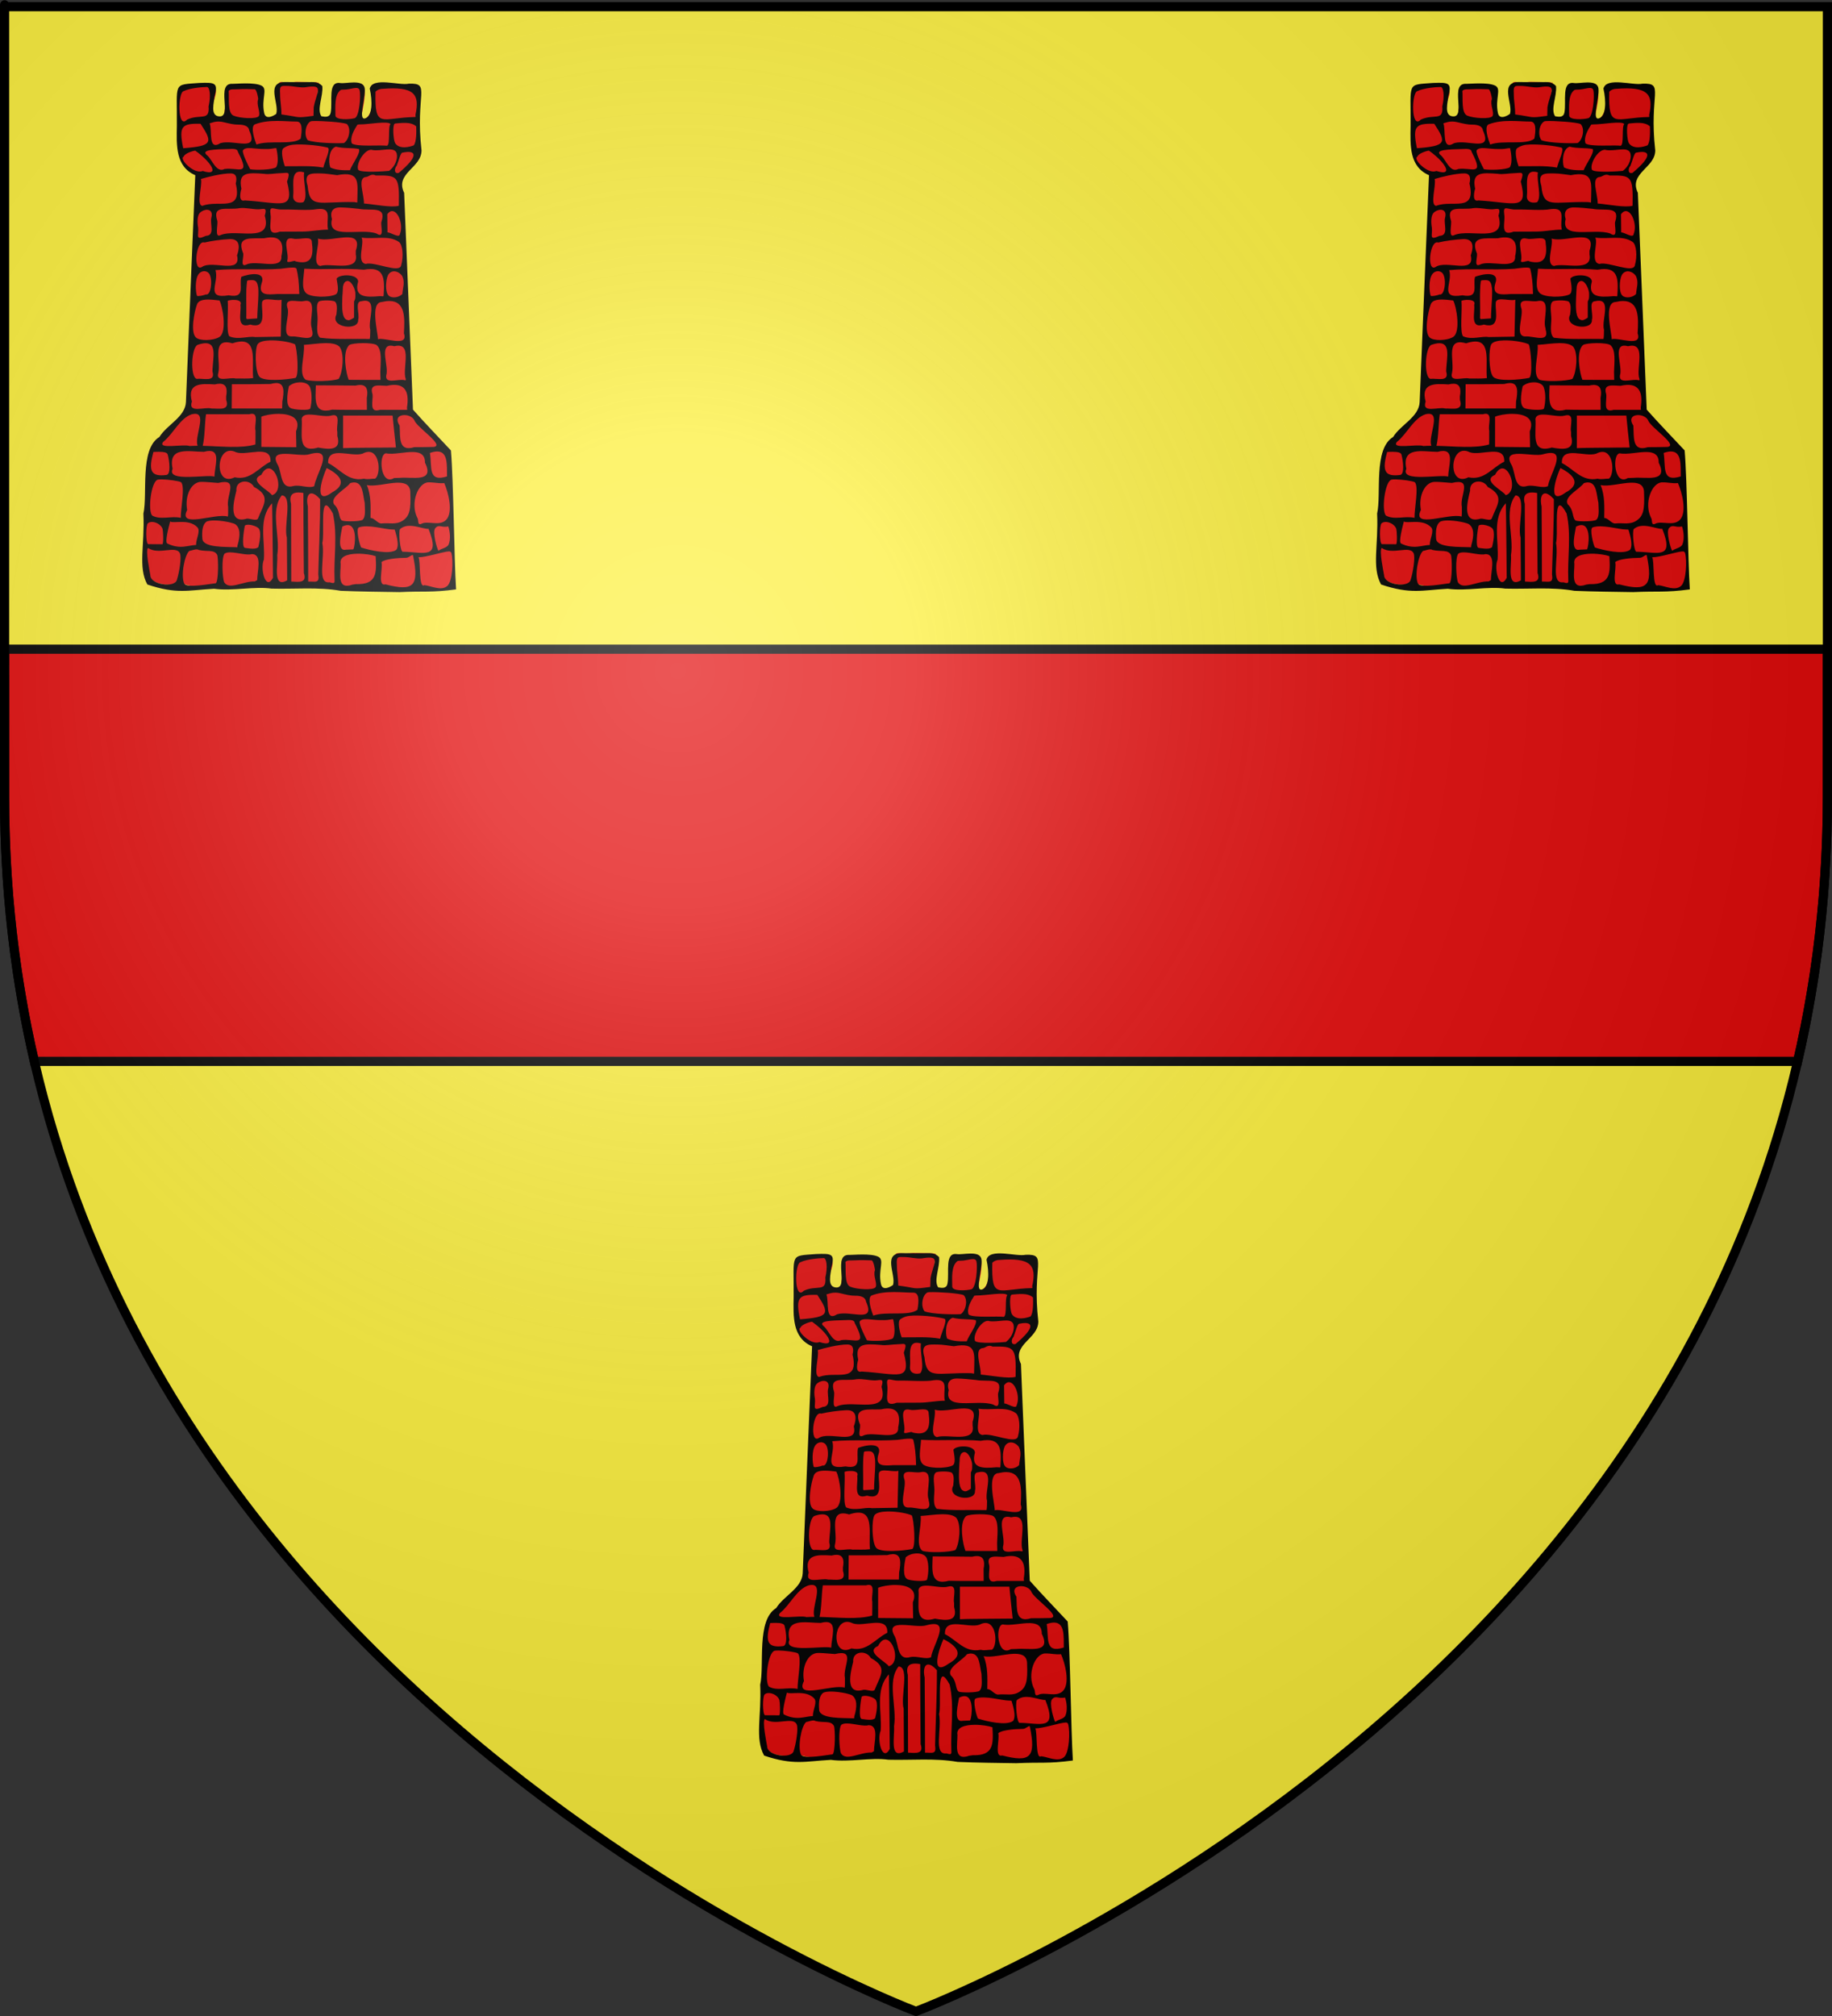 <?xml version="1.0" encoding="UTF-8" standalone="no"?>
<svg
   xmlns:dc="http://purl.org/dc/elements/1.1/"
   xmlns:cc="http://creativecommons.org/ns#"
   xmlns:rdf="http://www.w3.org/1999/02/22-rdf-syntax-ns#"
   xmlns:svg="http://www.w3.org/2000/svg"
   xmlns="http://www.w3.org/2000/svg"
   xmlns:xlink="http://www.w3.org/1999/xlink"
   xmlns:sodipodi="http://sodipodi.sourceforge.net/DTD/sodipodi-0.dtd"
   xmlns:inkscape="http://www.inkscape.org/namespaces/inkscape"
   height="660"
   width="600"
   version="1.0"
   id="svg2"
   sodipodi:version="0.32"
   inkscape:version="0.48.4 r9939"
   sodipodi:docname="Blason_ville_fr_Mittelhausen (Bas-Rhin).svg"
   inkscape:export-filename="/Users/olivier/Desktop/Blason Rouge/Blason_Vide_3D.png"
   inkscape:export-xdpi="144"
   inkscape:export-ydpi="144"
   inkscape:output_extension="org.inkscape.output.svg.inkscape">
  <rect width="100%" height="100%" fill="#333333" stroke="none"/>
  <sodipodi:namedview
     inkscape:window-height="736"
     inkscape:window-width="1360"
     inkscape:pageshadow="2"
     inkscape:pageopacity="0.0"
     guidetolerance="10.0"
     gridtolerance="10.0"
     objecttolerance="10.0"
     borderopacity="1.0"
     bordercolor="#666666"
     pagecolor="#ffffff"
     id="base"
     showgrid="false"
     height="660px"
     inkscape:zoom="0.74545455"
     inkscape:cx="300"
     inkscape:cy="330"
     inkscape:window-x="1436"
     inkscape:window-y="-4"
     inkscape:current-layer="layer2"
     inkscape:window-maximized="1"
     showguides="true"
     inkscape:guide-bbox="true" />
  <desc
     id="desc4">Flag of Canton of Valais (Wallis)</desc>
  <defs
     id="defs6">
    <linearGradient
       id="linearGradient2893">
      <stop
         style="stop-color:white;stop-opacity:0.314;"
         offset="0"
         id="stop2895" />
      <stop
         id="stop2897"
         offset="0.19"
         style="stop-color:white;stop-opacity:0.251;" />
      <stop
         style="stop-color:#6b6b6b;stop-opacity:0.125;"
         offset="0.6"
         id="stop2901" />
      <stop
         style="stop-color:black;stop-opacity:0.125;"
         offset="1"
         id="stop2899" />
    </linearGradient>
    <radialGradient
       inkscape:collect="always"
       xlink:href="#linearGradient2893"
       id="radialGradient3163"
       gradientUnits="userSpaceOnUse"
       gradientTransform="matrix(1.353,0,0,1.349,-77.629,-85.747)"
       cx="221.445"
       cy="226.331"
       fx="221.445"
       fy="226.331"
       r="300" />
    <g
       id="f">
      <rect
         width="100"
         height="60"
         x="-50"
         y="-30"
         style="fill:#28166f"
         id="rect1964" />
      <g
         transform="translate(0,-20)"
         style="fill:#ffffff"
         id="g1966">
        <path
           d="M -1.212,27.818 C -1.212,22.175 -2.091,20.471 -4.542,13.98 C -5.709,10.888 -5.024,7.103 -2.858,3.601 C -2.082,2.346 -1.114,1.214 0,0 C 1.114,1.214 2.082,2.346 2.858,3.601 C 5.024,7.103 5.709,10.888 4.542,13.98 C 2.091,20.471 1.212,22.175 1.212,27.818 L -1.212,27.818 z"
           id="path1968" />
        <path
           d="M 2.922,27.672 C 2.922,21.721 5.239,17.829 8.501,16.66 C 9.949,16.141 11.808,16.387 13.519,18.107 C 15.638,20.236 16.255,26.1 10.036,27.228 C 10.694,26.272 10.655,24.147 9.322,23.441 C 8.331,22.916 7.209,23.188 6.646,23.564 C 5.822,24.116 4.917,25.67 4.967,27.672 L 2.922,27.672 z"
           id="rwi" />
        <path
           d="M 1.777,30.183 C 1.79,32.191 2.795,33.518 4.516,34.257 C 4.295,34.955 3.257,36.378 1.831,36.281 C 1.55,37.787 1.282,38.632 0,40 C -1.282,38.632 -1.55,37.787 -1.831,36.281 C -3.257,36.378 -4.295,34.955 -4.516,34.257 C -2.795,33.518 -1.79,32.191 -1.777,30.183 L 1.777,30.183 z"
           id="path1971" />
        <use
           transform="scale(-1,1)"
           id="use1973"
           x="0"
           y="0"
           width="800"
           height="400"
           xlink:href="#rwi" />
        <rect
           width="15.846"
           height="3.218"
           x="-7.923"
           y="27.331"
           id="rect1975" />
      </g>
    </g>
    <g
       id="s">
      <g
         id="c">
        <path
           id="t"
           d="M 0,0 L 0,1 L 0.5,1 L 0,0 z"
           transform="matrix(0.951,0.309,-0.309,0.951,0,-1)" />
        <use
           xlink:href="#t"
           transform="scale(-1,1)"
           id="use2144"
           x="0"
           y="0"
           width="810"
           height="540" />
      </g>
      <g
         id="a">
        <use
           xlink:href="#c"
           transform="matrix(0.309,0.951,-0.951,0.309,0,0)"
           id="use2147"
           x="0"
           y="0"
           width="810"
           height="540" />
        <use
           xlink:href="#c"
           transform="matrix(-0.809,0.588,-0.588,-0.809,0,0)"
           id="use2149"
           x="0"
           y="0"
           width="810"
           height="540" />
      </g>
      <use
         xlink:href="#a"
         transform="scale(-1,1)"
         id="use2151"
         x="0"
         y="0"
         width="810"
         height="540" />
    </g>
  </defs>
  <g
     inkscape:groupmode="layer"
     id="layer3"
     inkscape:label="Fond écu"
     style="display:inline"
     sodipodi:insensitive="true">
    <path
       id="path2855"
       style="fill:#fcef3c;fill-opacity:1;fill-rule:evenodd;stroke:none"
       d="m 300,658.5 c 0,0 298.5,-112.32 298.5,-397.772 0,-285.452 0,-258.552 0,-258.552 l -597,0 0,258.552 C 1.5,546.18 300,658.5 300,658.5 z"
       sodipodi:nodetypes="cccccc"
       inkscape:connector-curvature="0" />
  </g>
  <g
     inkscape:groupmode="layer"
     id="layer4"
     inkscape:label="Meubles"
     sodipodi:insensitive="true">
    <g
       style="display:inline"
       id="g3347"
       transform="matrix(0.904,0,0,0.904,502.161,-39.238)">
      <g
         id="g3396"
         transform="translate(0,7.486)">
        <path
           sodipodi:nodetypes="cccsssscccccccccccccccccccccccccccccsssccccc"
           d="m -228.225,489.857 c -2.47,-0.186 -2.893,-0.509 -3.1,1.775 -0.504,2.92 0.683,6.809 0.806,9.743 -0.345,0.218 -3.204,2.622 -5.498,1.387 -2.075,-1.118 0.282,-11.357 -3.839,-11.261 -3.928,0.091 -7.47,0.626 -9.672,0.637 -2.848,0.014 1.116,3.399 0.012,5.078 -2.445,3.716 0.235,5.152 -2.355,5.908 -3.756,-0.148 -2.95,-3.657 -2.96,-5.869 0.731,-2.29 2.101,-5.261 -0.542,-6.085 -6.893,0.669 -5.093,-1.067 -7.277,-0.41 -5.384,2.335 -5.563,3.618 -4.874,13.841 0.03,2.788 -0.585,5.649 -0.14,8.473 0.345,4.228 2.733,8.43 6.906,9.945 -1.243,27.757 -2.202,55.529 -3.472,83.281 -0.886,4.711 -5.572,7.147 -8.486,10.546 -0.743,1.114 -1.612,2.006 -2.736,2.751 -3.523,3.208 -3.302,8.389 -3.345,12.749 0.097,2.397 -0.285,4.772 -0.491,7.125 0.386,5.572 -1.233,23.333 0.899,28.754 2.164,3.981 6.972,3.77 13.587,3.487 4.548,1.509 7.893,-0.229 12.651,0.526 8.862,0.021 13.097,0.207 18.511,0.32 8.47,0.2 17.033,-0.627 25.42,0.792 8.533,0.175 31.054,1.774 39.13,-0.483 1.033,-5.946 1.293,0.058 1.328,-16.411 -0.719,-10.94 -0.452,-22.33 -1.375,-33.255 -4.598,-4.919 -9.285,-9.76 -13.748,-14.798 -1.098,-26.19 -2.14,-52.381 -3.208,-78.572 -1.292,-2.313 -0.772,-5.285 1.155,-7.102 2.114,-2.349 5.558,-4.372 5.347,-7.956 -0.524,-5.856 -0.682,-14.604 -0.984,-21.128 -2.194,-3.198 -6.678,-1.786 -10.176,-3.379 -1.962,-0.801 -3.803,0.723 -6.394,0.427 -0.861,1.065 0.152,2.474 -0.14,3.734 0.034,2.328 0.713,8.248 -4.158,9.401 -0.349,0.026 3.731,-13.175 -0.137,-13.545 -3.977,-0.381 -6.601,0.963 -7.75,0.735 -2.056,-0.407 -1.849,10.406 -2.731,11.118 -2.918,2.356 -3.192,0.553 -4.689,0.29 -1.835,-2.893 0.121,-8.801 0.19,-11.991 -0.011,-1.125 0.474,-0.101 -0.922,-0.609 -4.2,-0.088 -2.613,-0.097 -7.284,-0.16 -1.866,0.202 -1.627,0.23 -3.457,0.19 z"
           style="fill:#e20909;fill-opacity:1;stroke:none"
           id="rect10331-24"
           inkscape:connector-curvature="0" />
        <path
           sodipodi:nodetypes="cccsssscccccccccccccccccccsssscccccccccccssscsccssscccccccccccccsccscccccccccccscccccccccccccccccsccsccscccccccccccccccccsccccccccccccccccccccccccccccccccccccccccccscccccccccccccccccccscccccccscccccccccccccccccscccccsccccscccccccccccccccssccsccsccccscccscccccccccccccccccccccssscccccccccccccccccccccccccsccsscccccccccccccccccccccccccccccccccccssscccsccccccccccccccccccccsccscccccccccccccccccccccccccccccccccccccccccccccccccccccccccccssscscccccccccccccccccccccccccccccccssccccccccscccccccsccccscccccccscscccccccccccccccccccccccccccccsccccscsccccccccscscccsccccccccccccsccscsccccccccscccccsccccccccccccccccccccccccccc"
           id="path10736"
           d="m -220.389,489.768 c -2.273,0.004 -4.602,0.057 -7.764,-0.021 -7.992,-0.342 -2.627,7.658 -3.799,11.509 -0.572,0.459 -3.76,2.488 -4.356,-0.285 -1.125,-5.238 1.391,-8.692 -0.951,-9.909 -2.64,-1.372 -9.528,-0.615 -10.482,-0.68 -6.296,-0.427 0.031,12.113 -4.866,11.797 -3.48,-0.225 -1.747,-5.332 -1.74,-7.038 1.48,-5.218 0.22,-5.281 -5.454,-5.075 -9.758,0.747 -8.011,-0.442 -8.155,15.415 -0.127,7.168 -0.54,14.888 6.675,17.999 -1.186,27.391 -2.243,54.789 -3.389,82.182 -0.257,5.394 -6.907,8.197 -9.6,12.603 -7.252,4.397 -4.204,20.74 -5.811,27.765 0.541,11.503 -2.014,19.446 1.435,25.675 10.62,3.588 14.83,2.051 24.164,1.544 6.754,0.918 14.568,-0.957 20.815,-0.055 8.365,0.232 16.863,-0.647 25.085,0.795 6.985,0.3 14.571,0.367 21.261,0.476 8.97,-0.436 11.309,0.231 20.526,-0.984 -0.712,-11.047 -0.93,-39.295 -1.871,-50.327 -4.435,-4.767 -9.305,-9.767 -13.747,-14.785 -1.092,-26.164 -2.136,-52.329 -3.2,-78.494 -3.429,-7.116 6.22,-8.988 6.301,-15.33 -2.347,-20.621 3.594,-24.521 -4.626,-24.208 -3.428,0.755 -13.007,-2.562 -14.148,1.771 1.012,4.505 1.046,10.189 -1.768,10.822 -2.606,0.586 0.673,-8.86 -0.136,-11.315 -0.952,-2.892 -6.69,-1.195 -8.777,-1.517 -4.616,-0.711 -2.695,6.624 -3.458,10.683 -0.335,1.782 -1.871,1.642 -3.368,1.35 -1.761,-2.572 0.722,-7.265 0.327,-10.947 -1.539,-1.67 -3.355,-1.42 -5.123,-1.417 z m -7.626,1.383 c 1.934,-0.021 4.444,0.698 6.521,0.491 7.263,-1.239 4.126,1.6 3.131,7.181 -0.025,1.047 -0.061,2.1 -0.086,3.147 -6.835,0.932 -4.293,0.467 -11.62,-0.493 0,-2.843 -0.495,-4.72 -0.495,-7.563 -0.234,-3.183 0.616,-2.741 2.549,-2.762 z m -11.721,1.197 c 0.662,0.006 1.336,3.335 1.226,3.623 -0.744,1.951 0.985,4.864 0.241,6.083 -0.744,1.219 -6.941,0.817 -9.173,-0.158 -2.232,-0.975 -1.501,-6.257 -1.749,-8.94 0.549,-0.81 1.96,-0.494 3.605,-0.622 1.975,-0.154 4.286,-0.001 5.85,0.014 z m 32.242,0.135 c 2.57,0.027 5.313,-1.492 5.747,0.215 0.496,1.951 -0.071,9.642 -1.807,10.13 -1.736,0.488 -6.951,0.777 -6.951,-0.981 0,-2.926 -0.502,-7.572 1.979,-9.279 0.31,-0.061 0.665,-0.088 1.032,-0.085 z m -49.57,-0.953 c 1.042,-0.002 1.491,3.199 0.602,7.025 0.445,5.545 -3.013,2.582 -7.794,4.789 -3.603,3.852 -3.388,-10.106 -1.171,-10.339 2.225,-1.099 6.84,-1.472 8.362,-1.475 z m 63.692,0.662 c 11.147,-0.87 13.599,1.743 11.837,9.516 0.141,1.262 0.517,0.214 -0.086,0.692 -12.217,0.224 -14.704,4.623 -14.366,-9.159 0.68,-0.718 1.586,-1.038 2.615,-1.049 z m -38.273,11.638 c 2.641,0.002 5.124,0.238 7.037,0.22 2.122,-0.019 2.097,2.839 1.502,6.194 -3.036,2.441 -11.485,0.429 -16.004,2.127 -1.61,-4.109 -1.755,-6.856 -0.535,-7.323 2.568,-0.984 5.359,-1.22 8,-1.218 z m 13.041,0.034 c 2.862,-0.098 10.774,0.385 12.245,1.096 1.67,1.659 0.756,5.739 -1.07,6.875 -2.774,0.156 -10.335,0.022 -13.097,-1.016 -1.45,-1.794 -0.894,-5.828 1.027,-6.837 0.18,-0.071 0.486,-0.104 0.895,-0.118 z m -27.098,1.303 c 2.144,-0.035 3.814,0.571 3.974,2.148 3.575,7.982 -5.397,3.086 -10.451,4.555 -4.611,2.93 -2.873,-4.69 -3.91,-7.177 1.204,-0.288 2.509,-1.067 5.337,-0.357 1.695,0.426 3.516,0.855 5.05,0.83 z m 44.177,-0.088 c 3.092,0.016 10.249,-1.386 10.969,-0.097 -0.996,0.86 0.015,7.45 -1.286,7.828 -2.45,-0.326 -10.851,0.458 -12.71,-0.822 -0.827,-2.137 0.842,-4.972 2.012,-6.791 0.23,-0.09 0.573,-0.121 1.015,-0.118 z m 12.849,-0.342 c 1.715,-0.09 5.441,-0.801 7.432,1.064 0.06,1.57 0.174,5.679 -0.903,6.876 -1.417,0.548 -5.168,1.574 -6.736,-0.818 -0.61,-1.096 -0.985,-5.981 -0.258,-6.953 0.13,-0.097 0.287,-0.16 0.465,-0.169 z m -70.699,0.118 c 4.52,6.831 4.394,8.042 -6.284,8.853 -1.63,-7.94 -0.59,-9.03 6.284,-8.853 z m 34.926,7.492 c 3.709,-0.082 8.666,0.494 11.067,1.121 1.36,0.355 -0.942,4.775 -1.514,7.252 -4.598,-0.812 -9.274,-0.417 -13.919,-0.485 -0.742,-1.898 -1.603,-5.788 -0.499,-6.552 1.326,-0.917 2.64,-1.287 4.865,-1.336 z m -11.824,1.649 c 0.464,-0.009 0.904,-0.006 1.325,0 1.121,0.018 2.512,-0.387 3.036,-0.313 0.765,3.629 0.6,5.747 -0.069,6.89 -1.268,0.995 -7.474,1.104 -9.411,0.744 -0.773,-1.492 -2.89,-5.612 -2.65,-6.801 0.954,-1.593 4.521,-0.459 7.768,-0.521 z m 34.285,0.01 c 0.717,1.409 -2.418,5.365 -3.256,7.662 -2.271,0.063 -5.104,0.011 -7.123,-0.998 -0.778,-2.071 -0.538,-6.759 2.04,-7.527 2.734,0.732 6.21,0.345 8.339,0.863 z m -47.507,0 c 1.934,-0.061 3.494,-0.263 3.682,1.079 4.718,9.041 0.051,5.478 -4.869,6.149 -2.966,1.512 -4.394,-3.232 -6.211,-4.875 -2.889,-2.214 3.143,-2.218 7.398,-2.353 z m 51.98,0.262 c 0.165,0.008 0.309,0.049 0.465,0.102 3.129,0.496 7.491,-1.31 8.585,0.852 0.721,1.425 0.064,4.692 -2.59,6.678 -1.196,0.15 -10.566,0.833 -11.229,-0.445 -0.793,-2.254 2.299,-7.31 4.77,-7.186 z m -63.787,0.32 c 5.208,3.598 9.608,9.564 2.688,7.353 -3.068,1.376 -8.681,-4.403 -6.91,-5.146 0.358,-1.217 3.426,-2.173 4.222,-2.207 z m 75.077,0.728 c 5.07,-1.081 6.116,1.125 -1.334,7.319 -1.912,0.529 -1.5,-1.906 -0.77,-2.524 0.757,-1.861 1.411,-4.831 2.103,-4.795 z m -37.343,6.88 c 0.464,-0.026 1.033,0.051 1.738,0.254 -0.53,3.129 1.506,8.968 -0.306,10.815 -2.235,0.534 -3.843,-0.384 -3.672,-2.326 0.376,-2.946 -1.008,-8.56 2.24,-8.743 z m -6.744,0.543 c 2.554,-0.054 3.693,-0.931 2.267,3.054 2.804,10.771 -2.029,7.609 -15.304,6.822 -2.69,0.778 -1.285,-4.131 -1.222,-4.246 -1.294,-6.035 2.298,-5.855 8.237,-5.393 1.618,0.297 4.035,-0.195 6.022,-0.237 z m 14.349,0.095 c 1.898,-8e-4 4.122,0.398 6.056,0.626 8.547,-1.64 7.388,2.873 7.342,8.922 l -0.034,0.998 -1.032,-0.169 c -12.73,-0.31 -16.197,2.565 -16.946,-5.845 -1.513,-4.911 1.452,-4.53 4.615,-4.532 z m -32.414,-0.01 c 1.65,0.027 2.379,1.148 1.759,3.667 2.529,10.681 -6.226,5.746 -12.082,8.087 -2.336,-0.284 0.073,-7.311 -0.533,-9.727 2.031,-0.654 7.707,-2.078 10.856,-2.027 z m 49.051,1.28 c 0.788,-0.047 1.88,-1.36 3.389,-0.527 7.874,-0.053 8.668,-0.056 8.396,10.967 -2.661,0.753 -8.657,-0.472 -12.633,-0.826 0.076,-3.383 -2.566,-9.412 0.847,-9.614 z m -30.542,11.807 c 4.043,-0.109 9.598,0.463 12.714,-0.152 5.823,-0.692 3.119,3.769 3.978,7.432 -3.094,-10e-6 -6.18,0.697 -9.273,0.697 -2.731,5e-4 -5.459,0.006 -8.189,0.034 -5.101,1.909 -2.931,-3.28 -3.372,-6.111 -0.536,-3.787 0.998,-1.816 4.143,-1.901 z m -8.577,-0.08 c 1.928,-0.029 3.318,-1.023 2.335,2.319 2.921,10.237 -10.055,4.596 -15.932,6.983 -2.514,1.424 -0.805,-4.167 -1.308,-5.311 -1.837,-5.821 3.765,-3.577 8.16,-4.416 2.114,-0.246 4.817,0.456 6.744,0.426 z m 29.687,-0.689 c 1.933,0.03 4.661,0.276 6.779,0.521 4.383,0.848 10.065,-1.246 8.16,4.632 -0.49,1.298 1.341,6.375 -1.806,4.297 -5.893,-2.089 -18.052,2.431 -16.142,-5.22 -1.007,-3.377 1.077,-4.259 3.01,-4.229 z m -48.221,0.856 c 1.185,0.041 2.089,0.881 1.497,2.977 -0.541,2.234 1.448,6.321 -1.961,6.462 -4.03,1.842 -2.506,-0.165 -2.804,-3.011 -0.348,-1.715 -0.349,-4.26 0.585,-5.278 0.668,-0.728 1.762,-1.182 2.684,-1.15 z m 66.996,0.474 c 2.381,0.007 4.101,5.273 2.856,8.243 -0.111,1.803 -3.24,-0.524 -4.525,-0.541 -0.018,-2.577 -0.05,-3.991 -0.069,-6.569 0.591,-0.805 1.188,-1.135 1.738,-1.133 z m -44.234,9.532 c 0.21,-0.01 0.407,-0.005 0.602,0 3.387,0.085 4.508,2.452 3.527,6.834 0.448,5.215 -9.242,1.17 -12.714,3.016 -2.604,1.225 -0.491,-3.489 -1.239,-4.348 -2.422,-6.28 3.341,-4.966 7.725,-5.198 0.769,-0.171 1.47,-0.275 2.099,-0.304 z m 13.093,0.304 c 1.195,-0.008 2.105,0.263 2.082,1.421 0.665,4.956 0.005,8.424 -5.918,6.953 -0.207,-0.707 -3.421,1.125 -2.959,-0.372 0.71,-2.621 -2.392,-8.842 2.065,-7.866 1.171,0.338 3.195,-0.124 4.731,-0.135 z m 4.267,0.118 c 4.857,1.621 16.63,-4.199 13.729,4.391 0,0.451 0,0.902 0,1.353 1.245,6.533 -9.089,2.921 -12.865,4.173 -3.127,-0.607 -0.253,-7.083 -0.865,-9.917 z m -32.087,0.195 c 0.18,-0.008 0.346,-0.004 0.516,0 2.399,0.051 3.764,1.598 2.271,5.9 1.657,6.975 -8.816,1.571 -12.714,4.183 -3.336,2.051 -2.193,-9.966 0.929,-8.847 2.573,-0.618 6.303,-1.109 8.998,-1.235 z m 47.915,-0.541 c 4.69,0.688 9.744,-1.011 13.495,1.548 1.394,0.951 1.783,5.188 0.853,8.433 -0.538,3.166 -9.583,-1.406 -12.869,-0.457 -3.431,-0.542 -0.356,-7.452 -1.48,-9.524 z m -24.775,10.851 c 0.684,0.024 1.134,0.153 1.204,0.44 0.544,2.221 0.917,4.933 0.998,9.144 -2.72,-10e-6 -5.435,0 -8.155,0 -3.291,0.212 -6.79,0.627 -5.523,-3.756 1.816,-4.878 -4.798,-3.457 -7.312,-2.487 -0.936,3.074 1.77,7.92 -4.594,6.699 -8.771,1.487 -3.283,-4.744 -4.8,-9.118 7.651,-0.685 15.871,0.033 23.536,-0.483 1.721,-0.225 3.506,-0.48 4.645,-0.44 z m 4.009,0.406 c 7.21,0.417 14.398,-0.268 21.592,0.364 7.495,-1.384 7.559,3.154 7.157,9.27 l -0.086,0.372 -1.273,-0.068 c -5.026,0.459 -9.508,0.52 -7.863,-5.312 -0.172,-2.821 -6.818,-2.735 -7.811,-1.015 0.352,2.157 0.998,5.085 -0.396,5.735 -2.463,1.149 -9.176,1.127 -10.77,-0.609 -1.707,-1.86 -0.74,-5.302 -0.551,-8.738 z m -36.302,0.906 c 0.478,-0.007 0.978,0.129 1.445,0.474 1.92,1.416 1.202,8.549 -0.791,7.934 -0.796,0.378 -2.932,0.798 -3.235,0.491 -0.49,-1.398 -0.809,-5.879 0.585,-7.816 0.458,-0.636 1.199,-1.07 1.996,-1.083 z m 68.888,0.051 c 1.092,0.019 2.221,0.705 2.89,1.692 1.113,2.324 0.208,4.2 0.052,6.53 -1.241,1.289 -3.768,1.61 -4.903,0.609 -1.423,-1.254 -1.131,-5.727 -0.275,-7.477 0.57,-0.978 1.387,-1.368 2.237,-1.353 z m -52.079,3.4 c 0.666,-0.002 1.259,0.125 1.531,0.507 1.618,2.275 0.055,9.964 0.327,12.891 -1.121,0.132 -2.246,0.168 -3.372,0.237 0.179,-4.433 -0.269,-9.454 0.292,-13.533 0.397,-0.059 0.822,-0.1 1.222,-0.102 z m 34.771,0.304 c 1.573,-0.047 3.656,4.571 2.151,7.088 0,1.936 0,3.867 0,5.802 -5.023,4.044 -3.511,-7.416 -3.407,-11.047 0.261,-1.301 0.732,-1.828 1.256,-1.844 z m -28.44,6.428 c 1.606,0.017 3.732,0.521 4.938,0.152 -0.097,4.455 -0.197,8.909 -0.292,13.364 -3.098,0.051 -6.192,0.102 -9.291,0.152 -2.712,-0.451 -5.976,1.133 -9.342,-0.271 -1.23,-1.627 -0.251,-9.463 -0.585,-12.789 -0.113,-0.392 5.68,-1.127 4.611,1.421 0.383,2.837 -1.722,8.768 3.527,7.122 6.052,1.636 4.096,-4.335 4.284,-7.663 -0.031,-1.219 0.901,-1.501 2.151,-1.489 z m -21.523,0.085 c 1.225,0.014 2.593,0.17 3.957,0.338 1.144,1.938 2.867,11.487 -0.069,13.246 -2.267,1.358 -7.121,1.452 -8.482,0.135 -2.048,-1.982 -0.545,-9.31 0.413,-11.96 0.504,-1.395 2.138,-1.783 4.181,-1.759 z m 42.892,0.304 c 1.245,0.006 2.496,0.155 2.925,0.457 0.914,0.844 0.733,2.738 0.516,4.669 -2.496,4.848 8.246,5.998 7.88,1.912 0.624,-1.986 -1.334,-6.695 1.136,-6.733 6.405,-1.526 2.184,6.868 3.252,10.353 -0.071,1.101 0.03,2.228 -0.189,3.316 -5.826,-0.137 -12.433,0.274 -17.979,-0.457 -1.3,-0.98 -1.117,-3.438 -0.946,-5.87 0.261,-2.345 -0.909,-6.067 0.533,-7.274 0.398,-0.246 1.628,-0.379 2.873,-0.372 z m -12.594,0.152 c 1.335,-0.028 3.06,0.345 4.181,0.102 5.372,-1.134 1.689,6.847 2.942,9.846 l 0,0.338 c 1.615,5.188 -4.305,2.368 -7.312,2.622 -4.186,-0.002 -0.306,-7.794 -1.583,-10.573 -0.493,-1.872 0.438,-2.307 1.772,-2.335 z m 35.321,0.068 c 5.684,0.085 5.509,6.095 5.161,11.706 1.808,5.202 -6.979,1.358 -9.394,2.132 0.003,-2.469 -3.015,-13.362 1.428,-13.483 1.067,-0.248 1.992,-0.367 2.804,-0.355 z m -43.287,14.261 c 0.289,-0.008 0.579,-0.004 0.877,0 3.068,0.04 6.542,0.691 8.086,1.404 0.799,1.178 1.614,11.724 0.155,12.197 -3.426,0.678 -11.403,1.356 -12.99,-0.406 -1.668,-1.853 -1.734,-10.54 -0.585,-11.926 0.702,-0.846 2.436,-1.213 4.456,-1.269 z m -10.615,0.423 c 5.976,-0.252 3.895,7.76 4.456,13.246 -2.103,0.275 -4.234,0.09 -6.349,0.152 -2.148,-0.62 -7.299,1.628 -6.297,-2.013 1.049,-4.187 -2.668,-13.031 5.11,-10.742 1.214,-0.405 2.226,-0.607 3.08,-0.643 z m 30.779,0.575 c 2.08,-0.006 3.925,0.291 4.972,1.32 1.851,2.453 1.178,9.249 -0.31,11.622 -1.984,0.843 -9.699,1.095 -11.94,0.321 -2.796,-1.941 -0.246,-8.798 -0.671,-12.637 2.223,-0.109 5.274,-0.618 7.949,-0.626 z m 13.403,0 c 2.139,-0.014 4.291,0.202 5.007,0.711 2.011,1.723 1.458,5.959 1.325,9.71 0.025,0.965 0.044,1.928 0.069,2.893 -3.844,-0.009 -7.684,0.02 -11.527,-0.034 -0.837,-2.008 -2.518,-10.172 0.241,-12.603 0.633,-0.425 2.747,-0.662 4.886,-0.677 z m -56.982,0.034 c 4.087,-0.037 2.749,5.117 2.529,9.406 l -0.017,0.389 0,0.44 c 1.179,3.995 -3.248,2.371 -5.746,2.673 -2.394,-0.697 -1.926,-11.394 0.361,-12.315 1.171,-0.401 2.116,-0.585 2.873,-0.592 z m 66.944,0.88 c 0.404,-0.018 0.888,0.051 1.462,0.203 6.912,-1.683 2.701,8.073 4.129,11.909 l 0,0.406 -0.344,0 c -2.155,-0.663 -7.219,1.596 -6.727,-1.726 1.024,-3.102 -2.423,-10.621 1.48,-10.793 z m -32.93,13.28 c 1.76,-0.069 3.418,0.549 3.871,1.895 0.757,2.25 0.634,5.163 0.069,7.545 -0.212,0.894 -6.065,0.515 -7.192,-0.135 -1.671,-0.965 -1.235,-4.67 -0.551,-7.9 0.999,-0.884 2.433,-1.35 3.802,-1.404 z m -8.602,0.271 c 0.178,-0.008 0.341,-0.012 0.499,0 2.732,0.204 2.556,3.202 1.91,6.682 -0.025,0.843 -0.043,1.677 -0.069,2.521 -6.088,1e-5 -12.184,-5e-5 -18.272,0 0.023,-2.926 0.046,-5.854 0.069,-8.78 4.655,0.008 9.316,-0.006 13.97,-0.085 0.727,-0.208 1.358,-0.315 1.893,-0.338 z m -20.216,0.237 c 2.251,0.034 2.799,1.765 2.271,4.584 0.003,0.421 0.014,0.848 0.017,1.269 1.335,4.088 -2.551,3.076 -5.368,3.113 -2.515,-0.69 -8.557,1.907 -7.054,-2.504 -1.82,-6.687 3.17,-6.551 8.293,-6.208 0.708,-0.181 1.322,-0.262 1.841,-0.254 z m 63.469,0.423 c 3.962,0.15 5.117,3.176 4.318,8.154 l 0.034,0.44 0.034,0.44 c -3.293,10e-6 -6.583,-5e-5 -9.876,0 -4.089,1.239 -2.388,-3.171 -2.684,-5.633 -1.281,-4.028 2.371,-3.115 5.161,-3.062 0.798,-0.175 1.523,-0.285 2.185,-0.321 0.289,-0.016 0.562,-0.027 0.826,-0.017 z m -12.921,0.034 c 0.142,-0.006 0.283,-0.005 0.413,0 2.25,0.079 2.803,1.826 2.271,4.635 0.011,1.457 0.023,2.908 0.034,4.365 -4.202,-0.014 -8.393,0.04 -12.594,-0.068 -6.928,1.846 -6.037,-3.955 -5.901,-8.797 4.782,-0.029 9.567,0.049 14.349,0.085 0.53,-0.124 1.003,-0.199 1.428,-0.22 z m -38.969,10.421 c 2.559,-0.057 0.83,4.1 1.325,6.073 -0.003,1.679 0.007,3.362 -0.034,5.041 -5.25,1.516 -12.454,0.652 -19.08,0.491 0.809,-3.512 0.688,-8.06 1.187,-11.436 5.221,-10e-6 10.452,0 15.674,0 0.364,-0.103 0.664,-0.163 0.929,-0.169 z m -20.543,0.017 c 4.251,0.026 -0.353,8.339 0.895,11.571 -0.989,-4e-4 -1.949,0.028 -2.89,0.085 -2.269,-0.834 -11.849,1.341 -9.566,-1.489 3.652,-2.903 6.038,-8.61 10.374,-10.015 0.46,-0.11 0.848,-0.154 1.187,-0.152 z m 30.229,0.017 c 4.181,0.005 8.319,1.398 6.331,6.327 0.03,1.92 0.073,3.831 0.103,5.752 -4.225,-0.049 -8.454,-0.081 -12.68,-0.118 10e-6,-3.644 0,-7.284 0,-10.928 1.217,-0.536 3.737,-1.034 6.245,-1.032 z m 11.183,0.254 c 2.442,-0.007 5.867,0.925 7.828,0.372 3.879,-1.1 1.725,3.727 2.271,5.904 0,0.486 0,0.969 0,1.455 1.543,5.282 -2.666,5.005 -6.968,4.212 -7.911,2.33 -5.503,-5.461 -5.936,-10.404 0.229,-1.198 1.339,-1.535 2.804,-1.539 z m 34.255,0.186 c 1.432,-0.044 3.111,0.603 3.751,1.878 0.843,2.602 11.284,9.192 6.951,9.659 -2.335,0.071 -4.666,0.074 -7.002,0.085 -5.827,1.806 -5.026,-3.585 -5.282,-7.816 -1.693,-2.55 -0.258,-3.75 1.583,-3.806 z m -22.057,0.186 c 5.976,-1e-5 11.951,0 17.927,0 0.4,3.851 0.733,7.711 1.204,11.554 -2.846,0.025 -5.705,0.042 -8.551,0.068 -3.527,0.059 -7.056,0.017 -10.581,0.169 0,-3.933 0,-7.858 0,-11.791 z m -40.707,12.738 c 0.578,0.024 1.212,0.193 1.91,0.541 3.996,1.443 12.808,-3.06 12.491,3.417 -4.426,2.15 -7.189,6.888 -12.99,5.65 -6.973,3.527 -7,-9.839 -1.411,-9.609 z m -7.656,0.068 c 3.967,0.058 1.868,5.527 1.738,9.287 -2.603,-0.921 -17.492,2.164 -15.14,-2.808 -1.79,-8.237 5.92,-6.195 11.304,-6.158 0.837,-0.233 1.532,-0.33 2.099,-0.321 z m 82.463,0.186 c 3.912,0.012 3.494,4.932 3.544,9.034 -7.068,2.233 -5.364,-3.472 -6.194,-8.492 1.052,-0.37 1.925,-0.544 2.65,-0.541 z m -100.837,0.118 c 1.917,0.009 3.004,0.284 3.2,1.015 0.66,2.456 1.148,7.156 -0.465,7.376 -2.646,0.361 -4.203,-0.021 -4.921,-0.914 -1.311,-1.63 -0.472,-4.794 0.189,-7.41 0.394,-0.021 0.767,-0.041 1.118,-0.051 0.307,-0.009 0.604,-0.018 0.877,-0.017 z m 75.89,0.034 c 4.274,-0.142 4.488,8.237 2.477,9.693 -1.351,-0.031 -2.75,0.4 -4.078,0.017 -5.774,1.173 -8.568,-3.47 -12.972,-5.667 -0.24,-6.428 8.445,-2.004 12.491,-3.417 0.781,-0.413 1.471,-0.606 2.082,-0.626 z m 16.345,0.051 c 2.416,0.085 4.198,0.916 4.164,3.857 3.643,7.345 -4.626,5.065 -9.119,5.498 l -1.067,0.034 -1.015,0.034 c -4.987,3.048 -5.779,-8.889 -2.873,-8.949 2.66,0.544 6.804,-0.583 9.91,-0.474 z m -34.84,0.338 c 4.985,0.113 -0.523,7.969 -1.118,12.028 -1.98,0.902 -5.054,-0.561 -7.432,-0.085 -4.827,1.492 -4.251,-4.472 -5.678,-7.443 -4.156,-7.024 7.53,-2.788 11.39,-4.043 1.186,-0.334 2.127,-0.473 2.839,-0.457 z m 3.389,5.464 c 4.803,2.421 7.718,5.741 1.858,8.881 -6.979,5.072 -3.235,-6.061 -1.858,-8.881 z m -21.024,0.135 c 3.108,0.002 5.43,8.461 1.204,9.693 -0.875,-1.625 -8.833,-5.219 -3.871,-7.359 0.868,-1.668 1.797,-2.335 2.667,-2.335 z m -38.676,3.975 c 2.303,0.047 6.215,0.552 6.985,1.049 1.482,1.675 -0.226,9.631 -0.138,12.872 -3.472,-0.796 -7.361,0.879 -10.387,-0.839 -1.612,-1.83 -0.388,-12.232 2.009,-12.98 0.143,-0.045 0.369,-0.07 0.654,-0.085 0.249,-0.013 0.548,-0.024 0.877,-0.017 z m 30.005,0.778 c 1.294,-0.005 2.659,0.644 3.355,1.945 6.398,3.402 3.381,6.421 1.48,11.385 -0.442,1.259 -3.394,-0.297 -4.404,0.203 -6.524,1.661 -4.355,-6.49 -3.441,-10.268 -0.192,-2.179 1.347,-3.259 3.011,-3.265 z m -15.846,0.118 c 0.231,-0.004 0.466,-0.006 0.705,0 1.739,0.038 3.672,0.284 5.506,0.389 7.792,-1.881 2.77,4.478 3.63,8.678 -0.043,1.142 0.078,2.484 -0.086,3.502 -4.427,-1.424 -18.252,4.544 -14.762,-2.387 -0.954,-5.267 1.538,-10.128 5.007,-10.182 z m 82.445,0.169 c 2.298,-0.015 3.751,0.499 5.683,0.266 1.5,3.356 3.325,10.563 0.714,13.299 -2.378,2.492 -6.66,0.212 -8.947,1.437 -1.618,0.78 -0.963,-1.506 -1.51,-2.153 -2.687,-5.253 0.231,-12.823 4.06,-12.849 z m -27.184,0.034 c 0.121,-0.009 0.231,-0.004 0.344,0 3.154,0.11 3.03,4.653 3.699,7.325 0.05,2.344 0.487,5.079 -0.774,6.225 -0.915,0.61 -6.23,0.704 -7.467,0.254 -1.327,-0.954 -0.562,-3.779 -2.873,-5.887 -1.566,-2.736 4.158,-5.338 5.85,-7.663 0.447,-0.138 0.858,-0.228 1.222,-0.254 z m 15.708,0.101 c 0.236,-0.009 0.463,-0.003 0.688,0 2.465,0.038 4.249,0.869 4.181,3.739 0.237,5.986 -0.239,8.343 -2.715,9.982 -2.508,1.66 -4.921,0.718 -7.729,1.038 -1.323,0.112 -2.653,-2.095 -3.974,-1.97 0.041,-4.048 0.264,-8.103 -1.325,-11.943 2.721,0.664 7.339,-0.718 10.873,-0.846 z m -35.648,3.536 c 0.539,0.003 1.13,0.065 1.789,0.186 -0.009,6.78 0.041,13.571 0.086,20.351 0.02,2.869 0.049,5.742 0.069,8.611 1.256,3.746 -1.836,3.254 -4.559,3.113 -0.026,-9.352 -0.043,-18.713 -0.069,-28.065 -0.78,-3.04 0.349,-4.209 2.684,-4.195 z m 4.749,0.338 c 0.767,0.019 1.807,0.635 3.097,2.081 0.034,9.063 -0.453,18.123 -0.671,27.185 0.551,3.418 -1.022,2.613 -3.647,2.656 0.009,-9.055 -0.061,-18.113 -0.12,-27.168 -0.598,-2.656 -0.123,-4.789 1.342,-4.754 z m -10.787,0.711 c 4.085,0.216 0.609,11.215 1.841,15.293 0.035,5.155 0.068,10.324 0.103,15.479 -5.361,3.033 -3.275,-5.615 -3.596,-9.101 1.151,-6.964 -2.684,-16.208 1.652,-21.67 z m -47.257,9.63 c 1.52,-0.107 3.507,0.936 4.06,2.487 0.21,0.786 0.399,4.852 -0.013,5.579 l -5.234,-0.031 c -0.878,-0.501 -0.871,-6.767 -0.103,-7.527 0.332,-0.311 0.784,-0.472 1.29,-0.507 z m 43.747,-6.771 c 0.119,6.207 0.189,12.417 0.241,18.625 0.023,2.796 0.046,5.595 0.069,8.391 -2.664,4.927 -4.728,-3.357 -3.303,-6.614 0.551,-6.764 -2.188,-14.871 2.994,-20.402 z m 63.813,8.369 c 0.654,1.885 0.928,4.715 0.138,6.547 -0.55,1.275 -2.674,1.423 -3.699,2.301 -0.583,-0.941 -2.252,-6.879 -1.157,-8.178 1.375,-1.631 2.352,-0.047 4.719,-0.669 z m -44.251,-7.608 c 0.528,-0.013 1.296,0.827 2.443,2.91 1.783,7.883 0.268,16.09 0.619,24.106 0.131,1.361 -0.426,1.235 -1.789,0.846 -4.765,0.598 -1.612,-8.615 -2.65,-14.278 0.789,-2.739 -0.511,-13.537 1.376,-13.584 z m -56.501,5.817 c 1.053,0.905 6.802,-1.124 9.863,2.128 1.258,1.336 -0.555,4.261 -0.469,6.395 -2.823,0.062 -5.752,1.755 -10.431,-0.535 -0.946,-0.463 0.456,-5.751 1.037,-7.988 z m 93.603,2.676 c 4.461,11.201 -1.507,8.459 -9.149,8.298 -1.192,0.673 -1.798,-7.663 -1.149,-8.225 3.096,-2.683 8.187,0.148 10.297,-0.073 z m -77.689,-3.029 c 2.633,0.003 6.098,0.652 7.553,1.286 1.994,1.316 2.017,4.125 0.929,7.765 -0.092,0.244 0.134,0.848 -0.361,0.643 -3.646,-0.178 -11.953,0.275 -12.353,-2.977 -0.259,-2.976 0.06,-5.226 1.428,-6.259 0.584,-0.318 1.607,-0.458 2.804,-0.457 z m 64.518,3.272 c 0.379,0.002 0.688,0.015 0.912,0.034 0.968,3.024 1.587,5.942 0.602,7.308 -2.385,1.912 -9.856,0.124 -12.732,-0.819 -0.53,-0.744 -2.061,-6.859 -0.826,-7.291 3.362,-1.175 9.39,0.751 12.043,0.768 z m -52.44,-1.716 c 1.202,-0.093 3.052,0.455 3.905,1.167 1.371,1.144 0.421,5.434 0.052,6.919 -0.86,0.895 -3.098,0.53 -4.852,0.288 -1.283,-0.177 -0.441,-6.253 -0.034,-8.052 0.196,-0.189 0.528,-0.29 0.929,-0.321 z m 36.216,0.118 c 3.638,-0.135 2.852,7.333 2.151,8.797 l -2.684,0.118 c -3.68,0.786 -1.491,-6.833 -1.308,-8.357 0.713,-0.369 1.321,-0.539 1.841,-0.558 z m -72.217,8.289 c 3.857,2.685 10.135,-1.101 11.536,1.927 0.656,1.418 -0.187,6.862 -1.112,9.707 -0.899,2.879 -9.545,1.681 -9.586,-1.719 -0.233,-1.347 -1.855,-9.192 -0.837,-9.914 z m 108.966,1.247 c 0.429,-0.025 0.756,0.133 0.912,0.541 0.781,2.779 0.413,10.198 -1.391,11.901 -2.16,2.04 -5.835,0.065 -8.368,-0.228 -2.189,1.479 -1.287,-9.072 -2.163,-10.085 2.969,-0.018 8.696,-1.996 11.011,-2.129 z m -93.998,-0.191 c 0.573,-0.009 2.642,-0.938 3.345,-0.35 3.078,0.746 5.615,-0.257 6.728,1.781 0.475,1.142 0.519,9.549 -0.499,10.301 -1.427,0.083 -10.583,1.915 -11.441,0.111 -1.284,-2.777 0.091,-10.41 1.867,-11.842 z m 78.574,2.507 c 0.999,-0.009 2.207,-1.415 2.451,-0.883 2.328,11.184 0.21,13.152 -9.962,10.505 -3.043,0.771 -0.858,-5.792 -1.462,-8.035 1.137,-1.182 5.975,-1.56 8.973,-1.587 z m -63.804,-1.973 c 2.485,0.011 6.068,1.172 7.88,0.626 3.938,0.084 1.871,6.354 1.927,9.423 l -0.86,0.474 c -4.277,-0.126 -9.27,3.266 -11.089,0.322 -0.657,-1.615 -1.049,-8.956 0.129,-10.371 0.479,-0.359 1.185,-0.477 2.013,-0.474 z m 46.195,0.491 c 2.652,-0.027 5.396,0.455 6.521,0.897 0.353,6.07 0.495,10.332 -7.123,10.116 l -1.273,0.186 c -5.864,2.063 -4.199,-4.216 -4.284,-7.528 -0.513,-2.779 2.749,-3.636 6.159,-3.671 z"
           style="fill:#000000;fill-opacity:1;stroke:none"
           inkscape:connector-curvature="0" />
        <path
           style="color:#000000;fill:#e20909;fill-opacity:1;fill-rule:nonzero;stroke:#e20909;stroke-width:0.553;stroke-linecap:round;stroke-linejoin:miter;stroke-miterlimit:4;stroke-opacity:1;stroke-dasharray:none;stroke-dashoffset:0;marker:none;visibility:visible;display:inline;overflow:visible;enable-background:accumulate"
           d="m -242.38,570.193 c 0.002,-5.198 0.015,-5.695 0.18,-7.394 l 0.093,-0.961 0.206,-0.042 c 0.114,-0.023 0.529,-0.043 0.924,-0.044 0.566,-0.002 0.778,0.021 1.005,0.106 0.688,0.258 1.004,0.904 1.213,2.475 0.129,0.968 0.076,3.584 -0.121,6.027 -0.082,1.01 -0.164,2.486 -0.184,3.278 l -0.035,1.441 -0.494,0.035 c -0.272,0.019 -0.894,0.062 -1.383,0.094 -0.489,0.033 -1.006,0.067 -1.148,0.077 l -0.258,0.019 0.002,-5.114 0,0 z"
           id="path3029"
           inkscape:connector-curvature="0" />
        <path
           style="color:#000000;fill:#e20909;fill-opacity:1;fill-rule:nonzero;stroke:#e20909;stroke-width:0.553;stroke-linecap:round;stroke-linejoin:miter;stroke-miterlimit:4;stroke-opacity:1;stroke-dasharray:none;stroke-dashoffset:0;marker:none;visibility:visible;display:inline;overflow:visible;enable-background:accumulate"
           d="m -206.112,575.66 c -0.689,-0.183 -1.159,-1.13 -1.398,-2.818 -0.124,-0.875 -0.17,-3.186 -0.093,-4.663 0.22,-4.201 0.236,-4.388 0.413,-4.922 0.091,-0.276 0.235,-0.605 0.319,-0.732 0.617,-0.933 1.666,-0.449 2.519,1.162 0.322,0.608 0.459,0.961 0.647,1.674 0.137,0.516 0.153,0.683 0.155,1.554 0.002,1.045 -0.052,1.344 -0.35,1.936 l -0.136,0.271 0,2.889 0,2.889 -0.445,0.293 c -0.446,0.294 -1.044,0.539 -1.29,0.527 -0.072,-0.003 -0.226,-0.031 -0.341,-0.062 l 0,0 z"
           id="path3799"
           inkscape:connector-curvature="0" />
      </g>
    </g>
    <g
       style="display:inline"
       id="g3382"
       transform="matrix(0.904,0,0,0.904,29.173,28.823)">
      <g
         id="g3408"
         transform="translate(1.38,0)">
        <g
           transform="translate(-33.125,-16.562)"
           id="g3363">
          <g
             id="g3353"
             transform="translate(331.505,-475.35)">
            <path
               inkscape:connector-curvature="0"
               id="path3355"
               style="fill:#e20909;fill-opacity:1;stroke:none"
               d="m -228.225,489.857 c -2.47,-0.186 -2.893,-0.509 -3.1,1.775 -0.504,2.92 0.683,6.809 0.806,9.743 -0.345,0.218 -3.204,2.622 -5.498,1.387 -2.075,-1.118 0.282,-11.357 -3.839,-11.261 -3.928,0.091 -7.47,0.626 -9.672,0.637 -2.848,0.014 1.116,3.399 0.012,5.078 -2.445,3.716 0.235,5.152 -2.355,5.908 -3.756,-0.148 -2.95,-3.657 -2.96,-5.869 0.731,-2.29 2.101,-5.261 -0.542,-6.085 -6.893,0.669 -5.093,-1.067 -7.277,-0.41 -5.384,2.335 -5.563,3.618 -4.874,13.841 0.03,2.788 -0.585,5.649 -0.14,8.473 0.345,4.228 2.733,8.43 6.906,9.945 -1.243,27.757 -2.202,55.529 -3.472,83.281 -0.886,4.711 -5.572,7.147 -8.486,10.546 -0.743,1.114 -1.612,2.006 -2.736,2.751 -3.523,3.208 -3.302,8.389 -3.345,12.749 0.097,2.397 -0.285,4.772 -0.491,7.125 0.386,5.572 -1.233,23.333 0.899,28.754 2.164,3.981 6.972,3.77 13.587,3.487 4.548,1.509 7.893,-0.229 12.651,0.526 8.862,0.021 13.097,0.207 18.511,0.32 8.47,0.2 17.033,-0.627 25.42,0.792 8.533,0.175 31.054,1.774 39.13,-0.483 1.033,-5.946 1.293,0.058 1.328,-16.411 -0.719,-10.94 -0.452,-22.33 -1.375,-33.255 -4.598,-4.919 -9.285,-9.76 -13.748,-14.798 -1.098,-26.19 -2.14,-52.381 -3.208,-78.572 -1.292,-2.313 -0.772,-5.285 1.155,-7.102 2.114,-2.349 5.558,-4.372 5.347,-7.956 -0.524,-5.856 -0.682,-14.604 -0.984,-21.128 -2.194,-3.198 -6.678,-1.786 -10.176,-3.379 -1.962,-0.801 -3.803,0.723 -6.394,0.427 -0.861,1.065 0.152,2.474 -0.14,3.734 0.034,2.328 0.713,8.248 -4.158,9.401 -0.349,0.026 3.731,-13.175 -0.137,-13.545 -3.977,-0.381 -6.601,0.963 -7.75,0.735 -2.056,-0.407 -1.849,10.406 -2.731,11.118 -2.918,2.356 -3.192,0.553 -4.689,0.29 -1.835,-2.893 0.121,-8.801 0.19,-11.991 -0.011,-1.125 0.474,-0.101 -0.922,-0.609 -4.2,-0.088 -2.613,-0.097 -7.284,-0.16 -1.866,0.202 -1.627,0.23 -3.457,0.19 z"
               sodipodi:nodetypes="cccsssscccccccccccccccccccccccccccccsssccccc" />
            <path
               inkscape:connector-curvature="0"
               style="fill:#000000;fill-opacity:1;stroke:none"
               d="m -220.389,489.768 c -2.273,0.004 -4.602,0.057 -7.764,-0.021 -7.992,-0.342 -2.627,7.658 -3.799,11.509 -0.572,0.459 -3.76,2.488 -4.356,-0.285 -1.125,-5.238 1.391,-8.692 -0.951,-9.909 -2.64,-1.372 -9.528,-0.615 -10.482,-0.68 -6.296,-0.427 0.031,12.113 -4.866,11.797 -3.48,-0.225 -1.747,-5.332 -1.74,-7.038 1.48,-5.218 0.22,-5.281 -5.454,-5.075 -9.758,0.747 -8.011,-0.442 -8.155,15.415 -0.127,7.168 -0.54,14.888 6.675,17.999 -1.186,27.391 -2.243,54.789 -3.389,82.182 -0.257,5.394 -6.907,8.197 -9.6,12.603 -7.252,4.397 -4.204,20.74 -5.811,27.765 0.541,11.503 -2.014,19.446 1.435,25.675 10.62,3.588 14.83,2.051 24.164,1.544 6.754,0.918 14.568,-0.957 20.815,-0.055 8.365,0.232 16.863,-0.647 25.085,0.795 6.985,0.3 14.571,0.367 21.261,0.476 8.97,-0.436 11.309,0.231 20.526,-0.984 -0.712,-11.047 -0.93,-39.295 -1.871,-50.327 -4.435,-4.767 -9.305,-9.767 -13.747,-14.785 -1.092,-26.164 -2.136,-52.329 -3.2,-78.494 -3.429,-7.116 6.22,-8.988 6.301,-15.33 -2.347,-20.621 3.594,-24.521 -4.626,-24.208 -3.428,0.755 -13.007,-2.562 -14.148,1.771 1.012,4.505 1.046,10.189 -1.768,10.822 -2.606,0.586 0.673,-8.86 -0.136,-11.315 -0.952,-2.892 -6.69,-1.195 -8.777,-1.517 -4.616,-0.711 -2.695,6.624 -3.458,10.683 -0.335,1.782 -1.871,1.642 -3.368,1.35 -1.761,-2.572 0.722,-7.265 0.327,-10.947 -1.539,-1.67 -3.355,-1.42 -5.123,-1.417 z m -7.626,1.383 c 1.934,-0.021 4.444,0.698 6.521,0.491 7.263,-1.239 4.126,1.6 3.131,7.181 -0.025,1.047 -0.061,2.1 -0.086,3.147 -6.835,0.932 -4.293,0.467 -11.62,-0.493 0,-2.843 -0.495,-4.72 -0.495,-7.563 -0.234,-3.183 0.616,-2.741 2.549,-2.762 z m -11.721,1.197 c 0.662,0.006 1.336,3.335 1.226,3.623 -0.744,1.951 0.985,4.864 0.241,6.083 -0.744,1.219 -6.941,0.817 -9.173,-0.158 -2.232,-0.975 -1.501,-6.257 -1.749,-8.94 0.549,-0.81 1.96,-0.494 3.605,-0.622 1.975,-0.154 4.286,-0.001 5.85,0.014 z m 32.242,0.135 c 2.57,0.027 5.313,-1.492 5.747,0.215 0.496,1.951 -0.071,9.642 -1.807,10.13 -1.736,0.488 -6.951,0.777 -6.951,-0.981 0,-2.926 -0.502,-7.572 1.979,-9.279 0.31,-0.061 0.665,-0.088 1.032,-0.085 z m -49.57,-0.953 c 1.042,-0.002 1.491,3.199 0.602,7.025 0.445,5.545 -3.013,2.582 -7.794,4.789 -3.603,3.852 -3.388,-10.106 -1.171,-10.339 2.225,-1.099 6.84,-1.472 8.362,-1.475 z m 63.692,0.662 c 11.147,-0.87 13.599,1.743 11.837,9.516 0.141,1.262 0.517,0.214 -0.086,0.692 -12.217,0.224 -14.704,4.623 -14.366,-9.159 0.68,-0.718 1.586,-1.038 2.615,-1.049 z m -38.273,11.638 c 2.641,0.002 5.124,0.238 7.037,0.22 2.122,-0.019 2.097,2.839 1.502,6.194 -3.036,2.441 -11.485,0.429 -16.004,2.127 -1.61,-4.109 -1.755,-6.856 -0.535,-7.323 2.568,-0.984 5.359,-1.22 8,-1.218 z m 13.041,0.034 c 2.862,-0.098 10.774,0.385 12.245,1.096 1.67,1.659 0.756,5.739 -1.07,6.875 -2.774,0.156 -10.335,0.022 -13.097,-1.016 -1.45,-1.794 -0.894,-5.828 1.027,-6.837 0.18,-0.071 0.486,-0.104 0.895,-0.118 z m -27.098,1.303 c 2.144,-0.035 3.814,0.571 3.974,2.148 3.575,7.982 -5.397,3.086 -10.451,4.555 -4.611,2.93 -2.873,-4.69 -3.91,-7.177 1.204,-0.288 2.509,-1.067 5.337,-0.357 1.695,0.426 3.516,0.855 5.05,0.83 z m 44.177,-0.088 c 3.092,0.016 10.249,-1.386 10.969,-0.097 -0.996,0.86 0.015,7.45 -1.286,7.828 -2.45,-0.326 -10.851,0.458 -12.71,-0.822 -0.827,-2.137 0.842,-4.972 2.012,-6.791 0.23,-0.09 0.573,-0.121 1.015,-0.118 z m 12.849,-0.342 c 1.715,-0.09 5.441,-0.801 7.432,1.064 0.06,1.57 0.174,5.679 -0.903,6.876 -1.417,0.548 -5.168,1.574 -6.736,-0.818 -0.61,-1.096 -0.985,-5.981 -0.258,-6.953 0.13,-0.097 0.287,-0.16 0.465,-0.169 z m -70.699,0.118 c 4.52,6.831 4.394,8.042 -6.284,8.853 -1.63,-7.94 -0.59,-9.03 6.284,-8.853 z m 34.926,7.492 c 3.709,-0.082 8.666,0.494 11.067,1.121 1.36,0.355 -0.942,4.775 -1.514,7.252 -4.598,-0.812 -9.274,-0.417 -13.919,-0.485 -0.742,-1.898 -1.603,-5.788 -0.499,-6.552 1.326,-0.917 2.64,-1.287 4.865,-1.336 z m -11.824,1.649 c 0.464,-0.009 0.904,-0.006 1.325,0 1.121,0.018 2.512,-0.387 3.036,-0.313 0.765,3.629 0.6,5.747 -0.069,6.89 -1.268,0.995 -7.474,1.104 -9.411,0.744 -0.773,-1.492 -2.89,-5.612 -2.65,-6.801 0.954,-1.593 4.521,-0.459 7.768,-0.521 z m 34.285,0.01 c 0.717,1.409 -2.418,5.365 -3.256,7.662 -2.271,0.063 -5.104,0.011 -7.123,-0.998 -0.778,-2.071 -0.538,-6.759 2.04,-7.527 2.734,0.732 6.21,0.345 8.339,0.863 z m -47.507,0 c 1.934,-0.061 3.494,-0.263 3.682,1.079 4.718,9.041 0.051,5.478 -4.869,6.149 -2.966,1.512 -4.394,-3.232 -6.211,-4.875 -2.889,-2.214 3.143,-2.218 7.398,-2.353 z m 51.98,0.262 c 0.165,0.008 0.309,0.049 0.465,0.102 3.129,0.496 7.491,-1.31 8.585,0.852 0.721,1.425 0.064,4.692 -2.59,6.678 -1.196,0.15 -10.566,0.833 -11.229,-0.445 -0.793,-2.254 2.299,-7.31 4.77,-7.186 z m -63.787,0.32 c 5.208,3.598 9.608,9.564 2.688,7.353 -3.068,1.376 -8.681,-4.403 -6.91,-5.146 0.358,-1.217 3.426,-2.173 4.222,-2.207 z m 75.077,0.728 c 5.07,-1.081 6.116,1.125 -1.334,7.319 -1.912,0.529 -1.5,-1.906 -0.77,-2.524 0.757,-1.861 1.411,-4.831 2.103,-4.795 z m -37.343,6.88 c 0.464,-0.026 1.033,0.051 1.738,0.254 -0.53,3.129 1.506,8.968 -0.306,10.815 -2.235,0.534 -3.843,-0.384 -3.672,-2.326 0.376,-2.946 -1.008,-8.56 2.24,-8.743 z m -6.744,0.543 c 2.554,-0.054 3.693,-0.931 2.267,3.054 2.804,10.771 -2.029,7.609 -15.304,6.822 -2.69,0.778 -1.285,-4.131 -1.222,-4.246 -1.294,-6.035 2.298,-5.855 8.237,-5.393 1.618,0.297 4.035,-0.195 6.022,-0.237 z m 14.349,0.095 c 1.898,-8e-4 4.122,0.398 6.056,0.626 8.547,-1.64 7.388,2.873 7.342,8.922 l -0.034,0.998 -1.032,-0.169 c -12.73,-0.31 -16.197,2.565 -16.946,-5.845 -1.513,-4.911 1.452,-4.53 4.615,-4.532 z m -32.414,-0.01 c 1.65,0.027 2.379,1.148 1.759,3.667 2.529,10.681 -6.226,5.746 -12.082,8.087 -2.336,-0.284 0.073,-7.311 -0.533,-9.727 2.031,-0.654 7.707,-2.078 10.856,-2.027 z m 49.051,1.28 c 0.788,-0.047 1.88,-1.36 3.389,-0.527 7.874,-0.053 8.668,-0.056 8.396,10.967 -2.661,0.753 -8.657,-0.472 -12.633,-0.826 0.076,-3.383 -2.566,-9.412 0.847,-9.614 z m -30.542,11.807 c 4.043,-0.109 9.598,0.463 12.714,-0.152 5.823,-0.692 3.119,3.769 3.978,7.432 -3.094,-10e-6 -6.18,0.697 -9.273,0.697 -2.731,5e-4 -5.459,0.006 -8.189,0.034 -5.101,1.909 -2.931,-3.28 -3.372,-6.111 -0.536,-3.787 0.998,-1.816 4.143,-1.901 z m -8.577,-0.08 c 1.928,-0.029 3.318,-1.023 2.335,2.319 2.921,10.237 -10.055,4.596 -15.932,6.983 -2.514,1.424 -0.805,-4.167 -1.308,-5.311 -1.837,-5.821 3.765,-3.577 8.16,-4.416 2.114,-0.246 4.817,0.456 6.744,0.426 z m 29.687,-0.689 c 1.933,0.03 4.661,0.276 6.779,0.521 4.383,0.848 10.065,-1.246 8.16,4.632 -0.49,1.298 1.341,6.375 -1.806,4.297 -5.893,-2.089 -18.052,2.431 -16.142,-5.22 -1.007,-3.377 1.077,-4.259 3.01,-4.229 z m -48.221,0.856 c 1.185,0.041 2.089,0.881 1.497,2.977 -0.541,2.234 1.448,6.321 -1.961,6.462 -4.03,1.842 -2.506,-0.165 -2.804,-3.011 -0.348,-1.715 -0.349,-4.26 0.585,-5.278 0.668,-0.728 1.762,-1.182 2.684,-1.15 z m 66.996,0.474 c 2.381,0.007 4.101,5.273 2.856,8.243 -0.111,1.803 -3.24,-0.524 -4.525,-0.541 -0.018,-2.577 -0.05,-3.991 -0.069,-6.569 0.591,-0.805 1.188,-1.135 1.738,-1.133 z m -44.234,9.532 c 0.21,-0.01 0.407,-0.005 0.602,0 3.387,0.085 4.508,2.452 3.527,6.834 0.448,5.215 -9.242,1.17 -12.714,3.016 -2.604,1.225 -0.491,-3.489 -1.239,-4.348 -2.422,-6.28 3.341,-4.966 7.725,-5.198 0.769,-0.171 1.47,-0.275 2.099,-0.304 z m 13.093,0.304 c 1.195,-0.008 2.105,0.263 2.082,1.421 0.665,4.956 0.005,8.424 -5.918,6.953 -0.207,-0.707 -3.421,1.125 -2.959,-0.372 0.71,-2.621 -2.392,-8.842 2.065,-7.866 1.171,0.338 3.195,-0.124 4.731,-0.135 z m 4.267,0.118 c 4.857,1.621 16.63,-4.199 13.729,4.391 0,0.451 0,0.902 0,1.353 1.245,6.533 -9.089,2.921 -12.865,4.173 -3.127,-0.607 -0.253,-7.083 -0.865,-9.917 z m -32.087,0.195 c 0.18,-0.008 0.346,-0.004 0.516,0 2.399,0.051 3.764,1.598 2.271,5.9 1.657,6.975 -8.816,1.571 -12.714,4.183 -3.336,2.051 -2.193,-9.966 0.929,-8.847 2.573,-0.618 6.303,-1.109 8.998,-1.235 z m 47.915,-0.541 c 4.69,0.688 9.744,-1.011 13.495,1.548 1.394,0.951 1.783,5.188 0.853,8.433 -0.538,3.166 -9.583,-1.406 -12.869,-0.457 -3.431,-0.542 -0.356,-7.452 -1.48,-9.524 z m -24.775,10.851 c 0.684,0.024 1.134,0.153 1.204,0.44 0.544,2.221 0.917,4.933 0.998,9.144 -2.72,-10e-6 -5.435,0 -8.155,0 -3.291,0.212 -6.79,0.627 -5.523,-3.756 1.816,-4.878 -4.798,-3.457 -7.312,-2.487 -0.936,3.074 1.77,7.92 -4.594,6.699 -8.771,1.487 -3.283,-4.744 -4.8,-9.118 7.651,-0.685 15.871,0.033 23.536,-0.483 1.721,-0.225 3.506,-0.48 4.645,-0.44 z m 4.009,0.406 c 7.21,0.417 14.398,-0.268 21.592,0.364 7.495,-1.384 7.559,3.154 7.157,9.27 l -0.086,0.372 -1.273,-0.068 c -5.026,0.459 -9.508,0.52 -7.863,-5.312 -0.172,-2.821 -6.818,-2.735 -7.811,-1.015 0.352,2.157 0.998,5.085 -0.396,5.735 -2.463,1.149 -9.176,1.127 -10.77,-0.609 -1.707,-1.86 -0.74,-5.302 -0.551,-8.738 z m -36.302,0.906 c 0.478,-0.007 0.978,0.129 1.445,0.474 1.92,1.416 1.202,8.549 -0.791,7.934 -0.796,0.378 -2.932,0.798 -3.235,0.491 -0.49,-1.398 -0.809,-5.879 0.585,-7.816 0.458,-0.636 1.199,-1.07 1.996,-1.083 z m 68.888,0.051 c 1.092,0.019 2.221,0.705 2.89,1.692 1.113,2.324 0.208,4.2 0.052,6.53 -1.241,1.289 -3.768,1.61 -4.903,0.609 -1.423,-1.254 -1.131,-5.727 -0.275,-7.477 0.57,-0.978 1.387,-1.368 2.237,-1.353 z m -52.079,3.4 c 0.666,-0.002 1.259,0.125 1.531,0.507 1.618,2.275 0.055,9.964 0.327,12.891 -1.121,0.132 -2.246,0.168 -3.372,0.237 0.179,-4.433 -0.269,-9.454 0.292,-13.533 0.397,-0.059 0.822,-0.1 1.222,-0.102 z m 34.771,0.304 c 1.573,-0.047 3.656,4.571 2.151,7.088 0,1.936 0,3.867 0,5.802 -5.023,4.044 -3.511,-7.416 -3.407,-11.047 0.261,-1.301 0.732,-1.828 1.256,-1.844 z m -28.44,6.428 c 1.606,0.017 3.732,0.521 4.938,0.152 -0.097,4.455 -0.197,8.909 -0.292,13.364 -3.098,0.051 -6.192,0.102 -9.291,0.152 -2.712,-0.451 -5.976,1.133 -9.342,-0.271 -1.23,-1.627 -0.251,-9.463 -0.585,-12.789 -0.113,-0.392 5.68,-1.127 4.611,1.421 0.383,2.837 -1.722,8.768 3.527,7.122 6.052,1.636 4.096,-4.335 4.284,-7.663 -0.031,-1.219 0.901,-1.501 2.151,-1.489 z m -21.523,0.085 c 1.225,0.014 2.593,0.17 3.957,0.338 1.144,1.938 2.867,11.487 -0.069,13.246 -2.267,1.358 -7.121,1.452 -8.482,0.135 -2.048,-1.982 -0.545,-9.31 0.413,-11.96 0.504,-1.395 2.138,-1.783 4.181,-1.759 z m 42.892,0.304 c 1.245,0.006 2.496,0.155 2.925,0.457 0.914,0.844 0.733,2.738 0.516,4.669 -2.496,4.848 8.246,5.998 7.88,1.912 0.624,-1.986 -1.334,-6.695 1.136,-6.733 6.405,-1.526 2.184,6.868 3.252,10.353 -0.071,1.101 0.03,2.228 -0.189,3.316 -5.826,-0.137 -12.433,0.274 -17.979,-0.457 -1.3,-0.98 -1.117,-3.438 -0.946,-5.87 0.261,-2.345 -0.909,-6.067 0.533,-7.274 0.398,-0.246 1.628,-0.379 2.873,-0.372 z m -12.594,0.152 c 1.335,-0.028 3.06,0.345 4.181,0.102 5.372,-1.134 1.689,6.847 2.942,9.846 l 0,0.338 c 1.615,5.188 -4.305,2.368 -7.312,2.622 -4.186,-0.002 -0.306,-7.794 -1.583,-10.573 -0.493,-1.872 0.438,-2.307 1.772,-2.335 z m 35.321,0.068 c 5.684,0.085 5.509,6.095 5.161,11.706 1.808,5.202 -6.979,1.358 -9.394,2.132 0.003,-2.469 -3.015,-13.362 1.428,-13.483 1.067,-0.248 1.992,-0.367 2.804,-0.355 z m -43.287,14.261 c 0.289,-0.008 0.579,-0.004 0.877,0 3.068,0.04 6.542,0.691 8.086,1.404 0.799,1.178 1.614,11.724 0.155,12.197 -3.426,0.678 -11.403,1.356 -12.99,-0.406 -1.668,-1.853 -1.734,-10.54 -0.585,-11.926 0.702,-0.846 2.436,-1.213 4.456,-1.269 z m -10.615,0.423 c 5.976,-0.252 3.895,7.76 4.456,13.246 -2.103,0.275 -4.234,0.09 -6.349,0.152 -2.148,-0.62 -7.299,1.628 -6.297,-2.013 1.049,-4.187 -2.668,-13.031 5.11,-10.742 1.214,-0.405 2.226,-0.607 3.08,-0.643 z m 30.779,0.575 c 2.08,-0.006 3.925,0.291 4.972,1.32 1.851,2.453 1.178,9.249 -0.31,11.622 -1.984,0.843 -9.699,1.095 -11.94,0.321 -2.796,-1.941 -0.246,-8.798 -0.671,-12.637 2.223,-0.109 5.274,-0.618 7.949,-0.626 z m 13.403,0 c 2.139,-0.014 4.291,0.202 5.007,0.711 2.011,1.723 1.458,5.959 1.325,9.71 0.025,0.965 0.044,1.928 0.069,2.893 -3.844,-0.009 -7.684,0.02 -11.527,-0.034 -0.837,-2.008 -2.518,-10.172 0.241,-12.603 0.633,-0.425 2.747,-0.662 4.886,-0.677 z m -56.982,0.034 c 4.087,-0.037 2.749,5.117 2.529,9.406 l -0.017,0.389 0,0.44 c 1.179,3.995 -3.248,2.371 -5.746,2.673 -2.394,-0.697 -1.926,-11.394 0.361,-12.315 1.171,-0.401 2.116,-0.585 2.873,-0.592 z m 66.944,0.88 c 0.404,-0.018 0.888,0.051 1.462,0.203 6.912,-1.683 2.701,8.073 4.129,11.909 l 0,0.406 -0.344,0 c -2.155,-0.663 -7.219,1.596 -6.727,-1.726 1.024,-3.102 -2.423,-10.621 1.48,-10.793 z m -32.93,13.28 c 1.76,-0.069 3.418,0.549 3.871,1.895 0.757,2.25 0.634,5.163 0.069,7.545 -0.212,0.894 -6.065,0.515 -7.192,-0.135 -1.671,-0.965 -1.235,-4.67 -0.551,-7.9 0.999,-0.884 2.433,-1.35 3.802,-1.404 z m -8.602,0.271 c 0.178,-0.008 0.341,-0.012 0.499,0 2.732,0.204 2.556,3.202 1.91,6.682 -0.025,0.843 -0.043,1.677 -0.069,2.521 -6.088,1e-5 -12.184,-5e-5 -18.272,0 0.023,-2.926 0.046,-5.854 0.069,-8.78 4.655,0.008 9.316,-0.006 13.97,-0.085 0.727,-0.208 1.358,-0.315 1.893,-0.338 z m -20.216,0.237 c 2.251,0.034 2.799,1.765 2.271,4.584 0.003,0.421 0.014,0.848 0.017,1.269 1.335,4.088 -2.551,3.076 -5.368,3.113 -2.515,-0.69 -8.557,1.907 -7.054,-2.504 -1.82,-6.687 3.17,-6.551 8.293,-6.208 0.708,-0.181 1.322,-0.262 1.841,-0.254 z m 63.469,0.423 c 3.962,0.15 5.117,3.176 4.318,8.154 l 0.034,0.44 0.034,0.44 c -3.293,10e-6 -6.583,-5e-5 -9.876,0 -4.089,1.239 -2.388,-3.171 -2.684,-5.633 -1.281,-4.028 2.371,-3.115 5.161,-3.062 0.798,-0.175 1.523,-0.285 2.185,-0.321 0.289,-0.016 0.562,-0.027 0.826,-0.017 z m -12.921,0.034 c 0.142,-0.006 0.283,-0.005 0.413,0 2.25,0.079 2.803,1.826 2.271,4.635 0.011,1.457 0.023,2.908 0.034,4.365 -4.202,-0.014 -8.393,0.04 -12.594,-0.068 -6.928,1.846 -6.037,-3.955 -5.901,-8.797 4.782,-0.029 9.567,0.049 14.349,0.085 0.53,-0.124 1.003,-0.199 1.428,-0.22 z m -38.969,10.421 c 2.559,-0.057 0.83,4.1 1.325,6.073 -0.003,1.679 0.007,3.362 -0.034,5.041 -5.25,1.516 -12.454,0.652 -19.08,0.491 0.809,-3.512 0.688,-8.06 1.187,-11.436 5.221,-10e-6 10.452,0 15.674,0 0.364,-0.103 0.664,-0.163 0.929,-0.169 z m -20.543,0.017 c 4.251,0.026 -0.353,8.339 0.895,11.571 -0.989,-4e-4 -1.949,0.028 -2.89,0.085 -2.269,-0.834 -11.849,1.341 -9.566,-1.489 3.652,-2.903 6.038,-8.61 10.374,-10.015 0.46,-0.11 0.848,-0.154 1.187,-0.152 z m 30.229,0.017 c 4.181,0.005 8.319,1.398 6.331,6.327 0.03,1.92 0.073,3.831 0.103,5.752 -4.225,-0.049 -8.454,-0.081 -12.68,-0.118 10e-6,-3.644 0,-7.284 0,-10.928 1.217,-0.536 3.737,-1.034 6.245,-1.032 z m 11.183,0.254 c 2.442,-0.007 5.867,0.925 7.828,0.372 3.879,-1.1 1.725,3.727 2.271,5.904 0,0.486 0,0.969 0,1.455 1.543,5.282 -2.666,5.005 -6.968,4.212 -7.911,2.33 -5.503,-5.461 -5.936,-10.404 0.229,-1.198 1.339,-1.535 2.804,-1.539 z m 34.255,0.186 c 1.432,-0.044 3.111,0.603 3.751,1.878 0.843,2.602 11.284,9.192 6.951,9.659 -2.335,0.071 -4.666,0.074 -7.002,0.085 -5.827,1.806 -5.026,-3.585 -5.282,-7.816 -1.693,-2.55 -0.258,-3.75 1.583,-3.806 z m -22.057,0.186 c 5.976,-1e-5 11.951,0 17.927,0 0.4,3.851 0.733,7.711 1.204,11.554 -2.846,0.025 -5.705,0.042 -8.551,0.068 -3.527,0.059 -7.056,0.017 -10.581,0.169 0,-3.933 0,-7.858 0,-11.791 z m -40.707,12.738 c 0.578,0.024 1.212,0.193 1.91,0.541 3.996,1.443 12.808,-3.06 12.491,3.417 -4.426,2.15 -7.189,6.888 -12.99,5.65 -6.973,3.527 -7,-9.839 -1.411,-9.609 z m -7.656,0.068 c 3.967,0.058 1.868,5.527 1.738,9.287 -2.603,-0.921 -17.492,2.164 -15.14,-2.808 -1.79,-8.237 5.92,-6.195 11.304,-6.158 0.837,-0.233 1.532,-0.33 2.099,-0.321 z m 82.463,0.186 c 3.912,0.012 3.494,4.932 3.544,9.034 -7.068,2.233 -5.364,-3.472 -6.194,-8.492 1.052,-0.37 1.925,-0.544 2.65,-0.541 z m -100.837,0.118 c 1.917,0.009 3.004,0.284 3.2,1.015 0.66,2.456 1.148,7.156 -0.465,7.376 -2.646,0.361 -4.203,-0.021 -4.921,-0.914 -1.311,-1.63 -0.472,-4.794 0.189,-7.41 0.394,-0.021 0.767,-0.041 1.118,-0.051 0.307,-0.009 0.604,-0.018 0.877,-0.017 z m 75.89,0.034 c 4.274,-0.142 4.488,8.237 2.477,9.693 -1.351,-0.031 -2.75,0.4 -4.078,0.017 -5.774,1.173 -8.568,-3.47 -12.972,-5.667 -0.24,-6.428 8.445,-2.004 12.491,-3.417 0.781,-0.413 1.471,-0.606 2.082,-0.626 z m 16.345,0.051 c 2.416,0.085 4.198,0.916 4.164,3.857 3.643,7.345 -4.626,5.065 -9.119,5.498 l -1.067,0.034 -1.015,0.034 c -4.987,3.048 -5.779,-8.889 -2.873,-8.949 2.66,0.544 6.804,-0.583 9.91,-0.474 z m -34.84,0.338 c 4.985,0.113 -0.523,7.969 -1.118,12.028 -1.98,0.902 -5.054,-0.561 -7.432,-0.085 -4.827,1.492 -4.251,-4.472 -5.678,-7.443 -4.156,-7.024 7.53,-2.788 11.39,-4.043 1.186,-0.334 2.127,-0.473 2.839,-0.457 z m 3.389,5.464 c 4.803,2.421 7.718,5.741 1.858,8.881 -6.979,5.072 -3.235,-6.061 -1.858,-8.881 z m -21.024,0.135 c 3.108,0.002 5.43,8.461 1.204,9.693 -0.875,-1.625 -8.833,-5.219 -3.871,-7.359 0.868,-1.668 1.797,-2.335 2.667,-2.335 z m -38.676,3.975 c 2.303,0.047 6.215,0.552 6.985,1.049 1.482,1.675 -0.226,9.631 -0.138,12.872 -3.472,-0.796 -7.361,0.879 -10.387,-0.839 -1.612,-1.83 -0.388,-12.232 2.009,-12.98 0.143,-0.045 0.369,-0.07 0.654,-0.085 0.249,-0.013 0.548,-0.024 0.877,-0.017 z m 30.005,0.778 c 1.294,-0.005 2.659,0.644 3.355,1.945 6.398,3.402 3.381,6.421 1.48,11.385 -0.442,1.259 -3.394,-0.297 -4.404,0.203 -6.524,1.661 -4.355,-6.49 -3.441,-10.268 -0.192,-2.179 1.347,-3.259 3.011,-3.265 z m -15.846,0.118 c 0.231,-0.004 0.466,-0.006 0.705,0 1.739,0.038 3.672,0.284 5.506,0.389 7.792,-1.881 2.77,4.478 3.63,8.678 -0.043,1.142 0.078,2.484 -0.086,3.502 -4.427,-1.424 -18.252,4.544 -14.762,-2.387 -0.954,-5.267 1.538,-10.128 5.007,-10.182 z m 82.445,0.169 c 2.298,-0.015 3.751,0.499 5.683,0.266 1.5,3.356 3.325,10.563 0.714,13.299 -2.378,2.492 -6.66,0.212 -8.947,1.437 -1.618,0.78 -0.963,-1.506 -1.51,-2.153 -2.687,-5.253 0.231,-12.823 4.06,-12.849 z m -27.184,0.034 c 0.121,-0.009 0.231,-0.004 0.344,0 3.154,0.11 3.03,4.653 3.699,7.325 0.05,2.344 0.487,5.079 -0.774,6.225 -0.915,0.61 -6.23,0.704 -7.467,0.254 -1.327,-0.954 -0.562,-3.779 -2.873,-5.887 -1.566,-2.736 4.158,-5.338 5.85,-7.663 0.447,-0.138 0.858,-0.228 1.222,-0.254 z m 15.708,0.101 c 0.236,-0.009 0.463,-0.003 0.688,0 2.465,0.038 4.249,0.869 4.181,3.739 0.237,5.986 -0.239,8.343 -2.715,9.982 -2.508,1.66 -4.921,0.718 -7.729,1.038 -1.323,0.112 -2.653,-2.095 -3.974,-1.97 0.041,-4.048 0.264,-8.103 -1.325,-11.943 2.721,0.664 7.339,-0.718 10.873,-0.846 z m -35.648,3.536 c 0.539,0.003 1.13,0.065 1.789,0.186 -0.009,6.78 0.041,13.571 0.086,20.351 0.02,2.869 0.049,5.742 0.069,8.611 1.256,3.746 -1.836,3.254 -4.559,3.113 -0.026,-9.352 -0.043,-18.713 -0.069,-28.065 -0.78,-3.04 0.349,-4.209 2.684,-4.195 z m 4.749,0.338 c 0.767,0.019 1.807,0.635 3.097,2.081 0.034,9.063 -0.453,18.123 -0.671,27.185 0.551,3.418 -1.022,2.613 -3.647,2.656 0.009,-9.055 -0.061,-18.113 -0.12,-27.168 -0.598,-2.656 -0.123,-4.789 1.342,-4.754 z m -10.787,0.711 c 4.085,0.216 0.609,11.215 1.841,15.293 0.035,5.155 0.068,10.324 0.103,15.479 -5.361,3.033 -3.275,-5.615 -3.596,-9.101 1.151,-6.964 -2.684,-16.208 1.652,-21.67 z m -47.257,9.63 c 1.52,-0.107 3.507,0.936 4.06,2.487 0.21,0.786 0.399,4.852 -0.013,5.579 l -5.234,-0.031 c -0.878,-0.501 -0.871,-6.767 -0.103,-7.527 0.332,-0.311 0.784,-0.472 1.29,-0.507 z m 43.747,-6.771 c 0.119,6.207 0.189,12.417 0.241,18.625 0.023,2.796 0.046,5.595 0.069,8.391 -2.664,4.927 -4.728,-3.357 -3.303,-6.614 0.551,-6.764 -2.188,-14.871 2.994,-20.402 z m 63.813,8.369 c 0.654,1.885 0.928,4.715 0.138,6.547 -0.55,1.275 -2.674,1.423 -3.699,2.301 -0.583,-0.941 -2.252,-6.879 -1.157,-8.178 1.375,-1.631 2.352,-0.047 4.719,-0.669 z m -44.251,-7.608 c 0.528,-0.013 1.296,0.827 2.443,2.91 1.783,7.883 0.268,16.09 0.619,24.106 0.131,1.361 -0.426,1.235 -1.789,0.846 -4.765,0.598 -1.612,-8.615 -2.65,-14.278 0.789,-2.739 -0.511,-13.537 1.376,-13.584 z m -56.501,5.817 c 1.053,0.905 6.802,-1.124 9.863,2.128 1.258,1.336 -0.555,4.261 -0.469,6.395 -2.823,0.062 -5.752,1.755 -10.431,-0.535 -0.946,-0.463 0.456,-5.751 1.037,-7.988 z m 93.603,2.676 c 4.461,11.201 -1.507,8.459 -9.149,8.298 -1.192,0.673 -1.798,-7.663 -1.149,-8.225 3.096,-2.683 8.187,0.148 10.297,-0.073 z m -77.689,-3.029 c 2.633,0.003 6.098,0.652 7.553,1.286 1.994,1.316 2.017,4.125 0.929,7.765 -0.092,0.244 0.134,0.848 -0.361,0.643 -3.646,-0.178 -11.953,0.275 -12.353,-2.977 -0.259,-2.976 0.06,-5.226 1.428,-6.259 0.584,-0.318 1.607,-0.458 2.804,-0.457 z m 64.518,3.272 c 0.379,0.002 0.688,0.015 0.912,0.034 0.968,3.024 1.587,5.942 0.602,7.308 -2.385,1.912 -9.856,0.124 -12.732,-0.819 -0.53,-0.744 -2.061,-6.859 -0.826,-7.291 3.362,-1.175 9.39,0.751 12.043,0.768 z m -52.44,-1.716 c 1.202,-0.093 3.052,0.455 3.905,1.167 1.371,1.144 0.421,5.434 0.052,6.919 -0.86,0.895 -3.098,0.53 -4.852,0.288 -1.283,-0.177 -0.441,-6.253 -0.034,-8.052 0.196,-0.189 0.528,-0.29 0.929,-0.321 z m 36.216,0.118 c 3.638,-0.135 2.852,7.333 2.151,8.797 l -2.684,0.118 c -3.68,0.786 -1.491,-6.833 -1.308,-8.357 0.713,-0.369 1.321,-0.539 1.841,-0.558 z m -72.217,8.289 c 3.857,2.685 10.135,-1.101 11.536,1.927 0.656,1.418 -0.187,6.862 -1.112,9.707 -0.899,2.879 -9.545,1.681 -9.586,-1.719 -0.233,-1.347 -1.855,-9.192 -0.837,-9.914 z m 108.966,1.247 c 0.429,-0.025 0.756,0.133 0.912,0.541 0.781,2.779 0.413,10.198 -1.391,11.901 -2.16,2.04 -5.835,0.065 -8.368,-0.228 -2.189,1.479 -1.287,-9.072 -2.163,-10.085 2.969,-0.018 8.696,-1.996 11.011,-2.129 z m -93.998,-0.191 c 0.573,-0.009 2.642,-0.938 3.345,-0.35 3.078,0.746 5.615,-0.257 6.728,1.781 0.475,1.142 0.519,9.549 -0.499,10.301 -1.427,0.083 -10.583,1.915 -11.441,0.111 -1.284,-2.777 0.091,-10.41 1.867,-11.842 z m 78.574,2.507 c 0.999,-0.009 2.207,-1.415 2.451,-0.883 2.328,11.184 0.21,13.152 -9.962,10.505 -3.043,0.771 -0.858,-5.792 -1.462,-8.035 1.137,-1.182 5.975,-1.56 8.973,-1.587 z m -63.804,-1.973 c 2.485,0.011 6.068,1.172 7.88,0.626 3.938,0.084 1.871,6.354 1.927,9.423 l -0.86,0.474 c -4.277,-0.126 -9.27,3.266 -11.089,0.322 -0.657,-1.615 -1.049,-8.956 0.129,-10.371 0.479,-0.359 1.185,-0.477 2.013,-0.474 z m 46.195,0.491 c 2.652,-0.027 5.396,0.455 6.521,0.897 0.353,6.07 0.495,10.332 -7.123,10.116 l -1.273,0.186 c -5.864,2.063 -4.199,-4.216 -4.284,-7.528 -0.513,-2.779 2.749,-3.636 6.159,-3.671 z"
               id="path3357"
               sodipodi:nodetypes="cccsssscccccccccccccccccccsssscccccccccccssscsccssscccccccccccccsccscccccccccccscccccccccccccccccsccsccscccccccccccccccccsccccccccccccccccccccccccccccccccccccccccccscccccccccccccccccccscccccccscccccccccccccccccscccccsccccscccccccccccccccssccsccsccccscccscccccccccccccccccccccssscccccccccccccccccccccccccsccsscccccccccccccccccccccccccccccccccccssscccsccccccccccccccccccccsccscccccccccccccccccccccccccccccccccccccccccccccccccccccccccccssscscccccccccccccccccccccccccccccccssccccccccscccccccsccccscccccccscscccccccccccccccccccccccccccccsccccscsccccccccscscccsccccccccccccsccscsccccccccscccccsccccccccccccccccccccccccccc" />
            <path
               inkscape:connector-curvature="0"
               id="path3359"
               d="m -242.38,570.193 c 0.002,-5.198 0.015,-5.695 0.18,-7.394 l 0.093,-0.961 0.206,-0.042 c 0.114,-0.023 0.529,-0.043 0.924,-0.044 0.566,-0.002 0.778,0.021 1.005,0.106 0.688,0.258 1.004,0.904 1.213,2.475 0.129,0.968 0.076,3.584 -0.121,6.027 -0.082,1.01 -0.164,2.486 -0.184,3.278 l -0.035,1.441 -0.494,0.035 c -0.272,0.019 -0.894,0.062 -1.383,0.094 -0.489,0.033 -1.006,0.067 -1.148,0.077 l -0.258,0.019 0.002,-5.114 0,0 z"
               style="color:#000000;fill:#e20909;fill-opacity:1;fill-rule:nonzero;stroke:#e20909;stroke-width:0.553;stroke-linecap:round;stroke-linejoin:miter;stroke-miterlimit:4;stroke-opacity:1;stroke-dasharray:none;stroke-dashoffset:0;marker:none;visibility:visible;display:inline;overflow:visible;enable-background:accumulate" />
            <path
               inkscape:connector-curvature="0"
               id="path3361"
               d="m -206.112,575.66 c -0.689,-0.183 -1.159,-1.13 -1.398,-2.818 -0.124,-0.875 -0.17,-3.186 -0.093,-4.663 0.22,-4.201 0.236,-4.388 0.413,-4.922 0.091,-0.276 0.235,-0.605 0.319,-0.732 0.617,-0.933 1.666,-0.449 2.519,1.162 0.322,0.608 0.459,0.961 0.647,1.674 0.137,0.516 0.153,0.683 0.155,1.554 0.002,1.045 -0.052,1.344 -0.35,1.936 l -0.136,0.271 0,2.889 0,2.889 -0.445,0.293 c -0.446,0.294 -1.044,0.539 -1.29,0.527 -0.072,-0.003 -0.226,-0.031 -0.341,-0.062 l 0,0 z"
               style="color:#000000;fill:#e20909;fill-opacity:1;fill-rule:nonzero;stroke:#e20909;stroke-width:0.553;stroke-linecap:round;stroke-linejoin:miter;stroke-miterlimit:4;stroke-opacity:1;stroke-dasharray:none;stroke-dashoffset:0;marker:none;visibility:visible;display:inline;overflow:visible;enable-background:accumulate" />
          </g>
        </g>
        <g
           id="g3370"
           transform="translate(413.841,-16.562)">
          <g
             transform="translate(331.505,-475.35)"
             id="g3372">
            <path
               sodipodi:nodetypes="cccsssscccccccccccccccccccccccccccccsssccccc"
               d="m -228.225,489.857 c -2.47,-0.186 -2.893,-0.509 -3.1,1.775 -0.504,2.92 0.683,6.809 0.806,9.743 -0.345,0.218 -3.204,2.622 -5.498,1.387 -2.075,-1.118 0.282,-11.357 -3.839,-11.261 -3.928,0.091 -7.47,0.626 -9.672,0.637 -2.848,0.014 1.116,3.399 0.012,5.078 -2.445,3.716 0.235,5.152 -2.355,5.908 -3.756,-0.148 -2.95,-3.657 -2.96,-5.869 0.731,-2.29 2.101,-5.261 -0.542,-6.085 -6.893,0.669 -5.093,-1.067 -7.277,-0.41 -5.384,2.335 -5.563,3.618 -4.874,13.841 0.03,2.788 -0.585,5.649 -0.14,8.473 0.345,4.228 2.733,8.43 6.906,9.945 -1.243,27.757 -2.202,55.529 -3.472,83.281 -0.886,4.711 -5.572,7.147 -8.486,10.546 -0.743,1.114 -1.612,2.006 -2.736,2.751 -3.523,3.208 -3.302,8.389 -3.345,12.749 0.097,2.397 -0.285,4.772 -0.491,7.125 0.386,5.572 -1.233,23.333 0.899,28.754 2.164,3.981 6.972,3.77 13.587,3.487 4.548,1.509 7.893,-0.229 12.651,0.526 8.862,0.021 13.097,0.207 18.511,0.32 8.47,0.2 17.033,-0.627 25.42,0.792 8.533,0.175 31.054,1.774 39.13,-0.483 1.033,-5.946 1.293,0.058 1.328,-16.411 -0.719,-10.94 -0.452,-22.33 -1.375,-33.255 -4.598,-4.919 -9.285,-9.76 -13.748,-14.798 -1.098,-26.19 -2.14,-52.381 -3.208,-78.572 -1.292,-2.313 -0.772,-5.285 1.155,-7.102 2.114,-2.349 5.558,-4.372 5.347,-7.956 -0.524,-5.856 -0.682,-14.604 -0.984,-21.128 -2.194,-3.198 -6.678,-1.786 -10.176,-3.379 -1.962,-0.801 -3.803,0.723 -6.394,0.427 -0.861,1.065 0.152,2.474 -0.14,3.734 0.034,2.328 0.713,8.248 -4.158,9.401 -0.349,0.026 3.731,-13.175 -0.137,-13.545 -3.977,-0.381 -6.601,0.963 -7.75,0.735 -2.056,-0.407 -1.849,10.406 -2.731,11.118 -2.918,2.356 -3.192,0.553 -4.689,0.29 -1.835,-2.893 0.121,-8.801 0.19,-11.991 -0.011,-1.125 0.474,-0.101 -0.922,-0.609 -4.2,-0.088 -2.613,-0.097 -7.284,-0.16 -1.866,0.202 -1.627,0.23 -3.457,0.19 z"
               style="fill:#e20909;fill-opacity:1;stroke:none"
               id="path3374"
               inkscape:connector-curvature="0" />
            <path
               sodipodi:nodetypes="cccsssscccccccccccccccccccsssscccccccccccssscsccssscccccccccccccsccscccccccccccscccccccccccccccccsccsccscccccccccccccccccsccccccccccccccccccccccccccccccccccccccccccscccccccccccccccccccscccccccscccccccccccccccccscccccsccccscccccccccccccccssccsccsccccscccscccccccccccccccccccccssscccccccccccccccccccccccccsccsscccccccccccccccccccccccccccccccccccssscccsccccccccccccccccccccsccscccccccccccccccccccccccccccccccccccccccccccccccccccccccccccssscscccccccccccccccccccccccccccccccssccccccccscccccccsccccscccccccscscccccccccccccccccccccccccccccsccccscsccccccccscscccsccccccccccccsccscsccccccccscccccsccccccccccccccccccccccccccc"
               id="path3376"
               d="m -220.389,489.768 c -2.273,0.004 -4.602,0.057 -7.764,-0.021 -7.992,-0.342 -2.627,7.658 -3.799,11.509 -0.572,0.459 -3.76,2.488 -4.356,-0.285 -1.125,-5.238 1.391,-8.692 -0.951,-9.909 -2.64,-1.372 -9.528,-0.615 -10.482,-0.68 -6.296,-0.427 0.031,12.113 -4.866,11.797 -3.48,-0.225 -1.747,-5.332 -1.74,-7.038 1.48,-5.218 0.22,-5.281 -5.454,-5.075 -9.758,0.747 -8.011,-0.442 -8.155,15.415 -0.127,7.168 -0.54,14.888 6.675,17.999 -1.186,27.391 -2.243,54.789 -3.389,82.182 -0.257,5.394 -6.907,8.197 -9.6,12.603 -7.252,4.397 -4.204,20.74 -5.811,27.765 0.541,11.503 -2.014,19.446 1.435,25.675 10.62,3.588 14.83,2.051 24.164,1.544 6.754,0.918 14.568,-0.957 20.815,-0.055 8.365,0.232 16.863,-0.647 25.085,0.795 6.985,0.3 14.571,0.367 21.261,0.476 8.97,-0.436 11.309,0.231 20.526,-0.984 -0.712,-11.047 -0.93,-39.295 -1.871,-50.327 -4.435,-4.767 -9.305,-9.767 -13.747,-14.785 -1.092,-26.164 -2.136,-52.329 -3.2,-78.494 -3.429,-7.116 6.22,-8.988 6.301,-15.33 -2.347,-20.621 3.594,-24.521 -4.626,-24.208 -3.428,0.755 -13.007,-2.562 -14.148,1.771 1.012,4.505 1.046,10.189 -1.768,10.822 -2.606,0.586 0.673,-8.86 -0.136,-11.315 -0.952,-2.892 -6.69,-1.195 -8.777,-1.517 -4.616,-0.711 -2.695,6.624 -3.458,10.683 -0.335,1.782 -1.871,1.642 -3.368,1.35 -1.761,-2.572 0.722,-7.265 0.327,-10.947 -1.539,-1.67 -3.355,-1.42 -5.123,-1.417 z m -7.626,1.383 c 1.934,-0.021 4.444,0.698 6.521,0.491 7.263,-1.239 4.126,1.6 3.131,7.181 -0.025,1.047 -0.061,2.1 -0.086,3.147 -6.835,0.932 -4.293,0.467 -11.62,-0.493 0,-2.843 -0.495,-4.72 -0.495,-7.563 -0.234,-3.183 0.616,-2.741 2.549,-2.762 z m -11.721,1.197 c 0.662,0.006 1.336,3.335 1.226,3.623 -0.744,1.951 0.985,4.864 0.241,6.083 -0.744,1.219 -6.941,0.817 -9.173,-0.158 -2.232,-0.975 -1.501,-6.257 -1.749,-8.94 0.549,-0.81 1.96,-0.494 3.605,-0.622 1.975,-0.154 4.286,-0.001 5.85,0.014 z m 32.242,0.135 c 2.57,0.027 5.313,-1.492 5.747,0.215 0.496,1.951 -0.071,9.642 -1.807,10.13 -1.736,0.488 -6.951,0.777 -6.951,-0.981 0,-2.926 -0.502,-7.572 1.979,-9.279 0.31,-0.061 0.665,-0.088 1.032,-0.085 z m -49.57,-0.953 c 1.042,-0.002 1.491,3.199 0.602,7.025 0.445,5.545 -3.013,2.582 -7.794,4.789 -3.603,3.852 -3.388,-10.106 -1.171,-10.339 2.225,-1.099 6.84,-1.472 8.362,-1.475 z m 63.692,0.662 c 11.147,-0.87 13.599,1.743 11.837,9.516 0.141,1.262 0.517,0.214 -0.086,0.692 -12.217,0.224 -14.704,4.623 -14.366,-9.159 0.68,-0.718 1.586,-1.038 2.615,-1.049 z m -38.273,11.638 c 2.641,0.002 5.124,0.238 7.037,0.22 2.122,-0.019 2.097,2.839 1.502,6.194 -3.036,2.441 -11.485,0.429 -16.004,2.127 -1.61,-4.109 -1.755,-6.856 -0.535,-7.323 2.568,-0.984 5.359,-1.22 8,-1.218 z m 13.041,0.034 c 2.862,-0.098 10.774,0.385 12.245,1.096 1.67,1.659 0.756,5.739 -1.07,6.875 -2.774,0.156 -10.335,0.022 -13.097,-1.016 -1.45,-1.794 -0.894,-5.828 1.027,-6.837 0.18,-0.071 0.486,-0.104 0.895,-0.118 z m -27.098,1.303 c 2.144,-0.035 3.814,0.571 3.974,2.148 3.575,7.982 -5.397,3.086 -10.451,4.555 -4.611,2.93 -2.873,-4.69 -3.91,-7.177 1.204,-0.288 2.509,-1.067 5.337,-0.357 1.695,0.426 3.516,0.855 5.05,0.83 z m 44.177,-0.088 c 3.092,0.016 10.249,-1.386 10.969,-0.097 -0.996,0.86 0.015,7.45 -1.286,7.828 -2.45,-0.326 -10.851,0.458 -12.71,-0.822 -0.827,-2.137 0.842,-4.972 2.012,-6.791 0.23,-0.09 0.573,-0.121 1.015,-0.118 z m 12.849,-0.342 c 1.715,-0.09 5.441,-0.801 7.432,1.064 0.06,1.57 0.174,5.679 -0.903,6.876 -1.417,0.548 -5.168,1.574 -6.736,-0.818 -0.61,-1.096 -0.985,-5.981 -0.258,-6.953 0.13,-0.097 0.287,-0.16 0.465,-0.169 z m -70.699,0.118 c 4.52,6.831 4.394,8.042 -6.284,8.853 -1.63,-7.94 -0.59,-9.03 6.284,-8.853 z m 34.926,7.492 c 3.709,-0.082 8.666,0.494 11.067,1.121 1.36,0.355 -0.942,4.775 -1.514,7.252 -4.598,-0.812 -9.274,-0.417 -13.919,-0.485 -0.742,-1.898 -1.603,-5.788 -0.499,-6.552 1.326,-0.917 2.64,-1.287 4.865,-1.336 z m -11.824,1.649 c 0.464,-0.009 0.904,-0.006 1.325,0 1.121,0.018 2.512,-0.387 3.036,-0.313 0.765,3.629 0.6,5.747 -0.069,6.89 -1.268,0.995 -7.474,1.104 -9.411,0.744 -0.773,-1.492 -2.89,-5.612 -2.65,-6.801 0.954,-1.593 4.521,-0.459 7.768,-0.521 z m 34.285,0.01 c 0.717,1.409 -2.418,5.365 -3.256,7.662 -2.271,0.063 -5.104,0.011 -7.123,-0.998 -0.778,-2.071 -0.538,-6.759 2.04,-7.527 2.734,0.732 6.21,0.345 8.339,0.863 z m -47.507,0 c 1.934,-0.061 3.494,-0.263 3.682,1.079 4.718,9.041 0.051,5.478 -4.869,6.149 -2.966,1.512 -4.394,-3.232 -6.211,-4.875 -2.889,-2.214 3.143,-2.218 7.398,-2.353 z m 51.98,0.262 c 0.165,0.008 0.309,0.049 0.465,0.102 3.129,0.496 7.491,-1.31 8.585,0.852 0.721,1.425 0.064,4.692 -2.59,6.678 -1.196,0.15 -10.566,0.833 -11.229,-0.445 -0.793,-2.254 2.299,-7.31 4.77,-7.186 z m -63.787,0.32 c 5.208,3.598 9.608,9.564 2.688,7.353 -3.068,1.376 -8.681,-4.403 -6.91,-5.146 0.358,-1.217 3.426,-2.173 4.222,-2.207 z m 75.077,0.728 c 5.07,-1.081 6.116,1.125 -1.334,7.319 -1.912,0.529 -1.5,-1.906 -0.77,-2.524 0.757,-1.861 1.411,-4.831 2.103,-4.795 z m -37.343,6.88 c 0.464,-0.026 1.033,0.051 1.738,0.254 -0.53,3.129 1.506,8.968 -0.306,10.815 -2.235,0.534 -3.843,-0.384 -3.672,-2.326 0.376,-2.946 -1.008,-8.56 2.24,-8.743 z m -6.744,0.543 c 2.554,-0.054 3.693,-0.931 2.267,3.054 2.804,10.771 -2.029,7.609 -15.304,6.822 -2.69,0.778 -1.285,-4.131 -1.222,-4.246 -1.294,-6.035 2.298,-5.855 8.237,-5.393 1.618,0.297 4.035,-0.195 6.022,-0.237 z m 14.349,0.095 c 1.898,-8e-4 4.122,0.398 6.056,0.626 8.547,-1.64 7.388,2.873 7.342,8.922 l -0.034,0.998 -1.032,-0.169 c -12.73,-0.31 -16.197,2.565 -16.946,-5.845 -1.513,-4.911 1.452,-4.53 4.615,-4.532 z m -32.414,-0.01 c 1.65,0.027 2.379,1.148 1.759,3.667 2.529,10.681 -6.226,5.746 -12.082,8.087 -2.336,-0.284 0.073,-7.311 -0.533,-9.727 2.031,-0.654 7.707,-2.078 10.856,-2.027 z m 49.051,1.28 c 0.788,-0.047 1.88,-1.36 3.389,-0.527 7.874,-0.053 8.668,-0.056 8.396,10.967 -2.661,0.753 -8.657,-0.472 -12.633,-0.826 0.076,-3.383 -2.566,-9.412 0.847,-9.614 z m -30.542,11.807 c 4.043,-0.109 9.598,0.463 12.714,-0.152 5.823,-0.692 3.119,3.769 3.978,7.432 -3.094,-10e-6 -6.18,0.697 -9.273,0.697 -2.731,5e-4 -5.459,0.006 -8.189,0.034 -5.101,1.909 -2.931,-3.28 -3.372,-6.111 -0.536,-3.787 0.998,-1.816 4.143,-1.901 z m -8.577,-0.08 c 1.928,-0.029 3.318,-1.023 2.335,2.319 2.921,10.237 -10.055,4.596 -15.932,6.983 -2.514,1.424 -0.805,-4.167 -1.308,-5.311 -1.837,-5.821 3.765,-3.577 8.16,-4.416 2.114,-0.246 4.817,0.456 6.744,0.426 z m 29.687,-0.689 c 1.933,0.03 4.661,0.276 6.779,0.521 4.383,0.848 10.065,-1.246 8.16,4.632 -0.49,1.298 1.341,6.375 -1.806,4.297 -5.893,-2.089 -18.052,2.431 -16.142,-5.22 -1.007,-3.377 1.077,-4.259 3.01,-4.229 z m -48.221,0.856 c 1.185,0.041 2.089,0.881 1.497,2.977 -0.541,2.234 1.448,6.321 -1.961,6.462 -4.03,1.842 -2.506,-0.165 -2.804,-3.011 -0.348,-1.715 -0.349,-4.26 0.585,-5.278 0.668,-0.728 1.762,-1.182 2.684,-1.15 z m 66.996,0.474 c 2.381,0.007 4.101,5.273 2.856,8.243 -0.111,1.803 -3.24,-0.524 -4.525,-0.541 -0.018,-2.577 -0.05,-3.991 -0.069,-6.569 0.591,-0.805 1.188,-1.135 1.738,-1.133 z m -44.234,9.532 c 0.21,-0.01 0.407,-0.005 0.602,0 3.387,0.085 4.508,2.452 3.527,6.834 0.448,5.215 -9.242,1.17 -12.714,3.016 -2.604,1.225 -0.491,-3.489 -1.239,-4.348 -2.422,-6.28 3.341,-4.966 7.725,-5.198 0.769,-0.171 1.47,-0.275 2.099,-0.304 z m 13.093,0.304 c 1.195,-0.008 2.105,0.263 2.082,1.421 0.665,4.956 0.005,8.424 -5.918,6.953 -0.207,-0.707 -3.421,1.125 -2.959,-0.372 0.71,-2.621 -2.392,-8.842 2.065,-7.866 1.171,0.338 3.195,-0.124 4.731,-0.135 z m 4.267,0.118 c 4.857,1.621 16.63,-4.199 13.729,4.391 0,0.451 0,0.902 0,1.353 1.245,6.533 -9.089,2.921 -12.865,4.173 -3.127,-0.607 -0.253,-7.083 -0.865,-9.917 z m -32.087,0.195 c 0.18,-0.008 0.346,-0.004 0.516,0 2.399,0.051 3.764,1.598 2.271,5.9 1.657,6.975 -8.816,1.571 -12.714,4.183 -3.336,2.051 -2.193,-9.966 0.929,-8.847 2.573,-0.618 6.303,-1.109 8.998,-1.235 z m 47.915,-0.541 c 4.69,0.688 9.744,-1.011 13.495,1.548 1.394,0.951 1.783,5.188 0.853,8.433 -0.538,3.166 -9.583,-1.406 -12.869,-0.457 -3.431,-0.542 -0.356,-7.452 -1.48,-9.524 z m -24.775,10.851 c 0.684,0.024 1.134,0.153 1.204,0.44 0.544,2.221 0.917,4.933 0.998,9.144 -2.72,-10e-6 -5.435,0 -8.155,0 -3.291,0.212 -6.79,0.627 -5.523,-3.756 1.816,-4.878 -4.798,-3.457 -7.312,-2.487 -0.936,3.074 1.77,7.92 -4.594,6.699 -8.771,1.487 -3.283,-4.744 -4.8,-9.118 7.651,-0.685 15.871,0.033 23.536,-0.483 1.721,-0.225 3.506,-0.48 4.645,-0.44 z m 4.009,0.406 c 7.21,0.417 14.398,-0.268 21.592,0.364 7.495,-1.384 7.559,3.154 7.157,9.27 l -0.086,0.372 -1.273,-0.068 c -5.026,0.459 -9.508,0.52 -7.863,-5.312 -0.172,-2.821 -6.818,-2.735 -7.811,-1.015 0.352,2.157 0.998,5.085 -0.396,5.735 -2.463,1.149 -9.176,1.127 -10.77,-0.609 -1.707,-1.86 -0.74,-5.302 -0.551,-8.738 z m -36.302,0.906 c 0.478,-0.007 0.978,0.129 1.445,0.474 1.92,1.416 1.202,8.549 -0.791,7.934 -0.796,0.378 -2.932,0.798 -3.235,0.491 -0.49,-1.398 -0.809,-5.879 0.585,-7.816 0.458,-0.636 1.199,-1.07 1.996,-1.083 z m 68.888,0.051 c 1.092,0.019 2.221,0.705 2.89,1.692 1.113,2.324 0.208,4.2 0.052,6.53 -1.241,1.289 -3.768,1.61 -4.903,0.609 -1.423,-1.254 -1.131,-5.727 -0.275,-7.477 0.57,-0.978 1.387,-1.368 2.237,-1.353 z m -52.079,3.4 c 0.666,-0.002 1.259,0.125 1.531,0.507 1.618,2.275 0.055,9.964 0.327,12.891 -1.121,0.132 -2.246,0.168 -3.372,0.237 0.179,-4.433 -0.269,-9.454 0.292,-13.533 0.397,-0.059 0.822,-0.1 1.222,-0.102 z m 34.771,0.304 c 1.573,-0.047 3.656,4.571 2.151,7.088 0,1.936 0,3.867 0,5.802 -5.023,4.044 -3.511,-7.416 -3.407,-11.047 0.261,-1.301 0.732,-1.828 1.256,-1.844 z m -28.44,6.428 c 1.606,0.017 3.732,0.521 4.938,0.152 -0.097,4.455 -0.197,8.909 -0.292,13.364 -3.098,0.051 -6.192,0.102 -9.291,0.152 -2.712,-0.451 -5.976,1.133 -9.342,-0.271 -1.23,-1.627 -0.251,-9.463 -0.585,-12.789 -0.113,-0.392 5.68,-1.127 4.611,1.421 0.383,2.837 -1.722,8.768 3.527,7.122 6.052,1.636 4.096,-4.335 4.284,-7.663 -0.031,-1.219 0.901,-1.501 2.151,-1.489 z m -21.523,0.085 c 1.225,0.014 2.593,0.17 3.957,0.338 1.144,1.938 2.867,11.487 -0.069,13.246 -2.267,1.358 -7.121,1.452 -8.482,0.135 -2.048,-1.982 -0.545,-9.31 0.413,-11.96 0.504,-1.395 2.138,-1.783 4.181,-1.759 z m 42.892,0.304 c 1.245,0.006 2.496,0.155 2.925,0.457 0.914,0.844 0.733,2.738 0.516,4.669 -2.496,4.848 8.246,5.998 7.88,1.912 0.624,-1.986 -1.334,-6.695 1.136,-6.733 6.405,-1.526 2.184,6.868 3.252,10.353 -0.071,1.101 0.03,2.228 -0.189,3.316 -5.826,-0.137 -12.433,0.274 -17.979,-0.457 -1.3,-0.98 -1.117,-3.438 -0.946,-5.87 0.261,-2.345 -0.909,-6.067 0.533,-7.274 0.398,-0.246 1.628,-0.379 2.873,-0.372 z m -12.594,0.152 c 1.335,-0.028 3.06,0.345 4.181,0.102 5.372,-1.134 1.689,6.847 2.942,9.846 l 0,0.338 c 1.615,5.188 -4.305,2.368 -7.312,2.622 -4.186,-0.002 -0.306,-7.794 -1.583,-10.573 -0.493,-1.872 0.438,-2.307 1.772,-2.335 z m 35.321,0.068 c 5.684,0.085 5.509,6.095 5.161,11.706 1.808,5.202 -6.979,1.358 -9.394,2.132 0.003,-2.469 -3.015,-13.362 1.428,-13.483 1.067,-0.248 1.992,-0.367 2.804,-0.355 z m -43.287,14.261 c 0.289,-0.008 0.579,-0.004 0.877,0 3.068,0.04 6.542,0.691 8.086,1.404 0.799,1.178 1.614,11.724 0.155,12.197 -3.426,0.678 -11.403,1.356 -12.99,-0.406 -1.668,-1.853 -1.734,-10.54 -0.585,-11.926 0.702,-0.846 2.436,-1.213 4.456,-1.269 z m -10.615,0.423 c 5.976,-0.252 3.895,7.76 4.456,13.246 -2.103,0.275 -4.234,0.09 -6.349,0.152 -2.148,-0.62 -7.299,1.628 -6.297,-2.013 1.049,-4.187 -2.668,-13.031 5.11,-10.742 1.214,-0.405 2.226,-0.607 3.08,-0.643 z m 30.779,0.575 c 2.08,-0.006 3.925,0.291 4.972,1.32 1.851,2.453 1.178,9.249 -0.31,11.622 -1.984,0.843 -9.699,1.095 -11.94,0.321 -2.796,-1.941 -0.246,-8.798 -0.671,-12.637 2.223,-0.109 5.274,-0.618 7.949,-0.626 z m 13.403,0 c 2.139,-0.014 4.291,0.202 5.007,0.711 2.011,1.723 1.458,5.959 1.325,9.71 0.025,0.965 0.044,1.928 0.069,2.893 -3.844,-0.009 -7.684,0.02 -11.527,-0.034 -0.837,-2.008 -2.518,-10.172 0.241,-12.603 0.633,-0.425 2.747,-0.662 4.886,-0.677 z m -56.982,0.034 c 4.087,-0.037 2.749,5.117 2.529,9.406 l -0.017,0.389 0,0.44 c 1.179,3.995 -3.248,2.371 -5.746,2.673 -2.394,-0.697 -1.926,-11.394 0.361,-12.315 1.171,-0.401 2.116,-0.585 2.873,-0.592 z m 66.944,0.88 c 0.404,-0.018 0.888,0.051 1.462,0.203 6.912,-1.683 2.701,8.073 4.129,11.909 l 0,0.406 -0.344,0 c -2.155,-0.663 -7.219,1.596 -6.727,-1.726 1.024,-3.102 -2.423,-10.621 1.48,-10.793 z m -32.93,13.28 c 1.76,-0.069 3.418,0.549 3.871,1.895 0.757,2.25 0.634,5.163 0.069,7.545 -0.212,0.894 -6.065,0.515 -7.192,-0.135 -1.671,-0.965 -1.235,-4.67 -0.551,-7.9 0.999,-0.884 2.433,-1.35 3.802,-1.404 z m -8.602,0.271 c 0.178,-0.008 0.341,-0.012 0.499,0 2.732,0.204 2.556,3.202 1.91,6.682 -0.025,0.843 -0.043,1.677 -0.069,2.521 -6.088,1e-5 -12.184,-5e-5 -18.272,0 0.023,-2.926 0.046,-5.854 0.069,-8.78 4.655,0.008 9.316,-0.006 13.97,-0.085 0.727,-0.208 1.358,-0.315 1.893,-0.338 z m -20.216,0.237 c 2.251,0.034 2.799,1.765 2.271,4.584 0.003,0.421 0.014,0.848 0.017,1.269 1.335,4.088 -2.551,3.076 -5.368,3.113 -2.515,-0.69 -8.557,1.907 -7.054,-2.504 -1.82,-6.687 3.17,-6.551 8.293,-6.208 0.708,-0.181 1.322,-0.262 1.841,-0.254 z m 63.469,0.423 c 3.962,0.15 5.117,3.176 4.318,8.154 l 0.034,0.44 0.034,0.44 c -3.293,10e-6 -6.583,-5e-5 -9.876,0 -4.089,1.239 -2.388,-3.171 -2.684,-5.633 -1.281,-4.028 2.371,-3.115 5.161,-3.062 0.798,-0.175 1.523,-0.285 2.185,-0.321 0.289,-0.016 0.562,-0.027 0.826,-0.017 z m -12.921,0.034 c 0.142,-0.006 0.283,-0.005 0.413,0 2.25,0.079 2.803,1.826 2.271,4.635 0.011,1.457 0.023,2.908 0.034,4.365 -4.202,-0.014 -8.393,0.04 -12.594,-0.068 -6.928,1.846 -6.037,-3.955 -5.901,-8.797 4.782,-0.029 9.567,0.049 14.349,0.085 0.53,-0.124 1.003,-0.199 1.428,-0.22 z m -38.969,10.421 c 2.559,-0.057 0.83,4.1 1.325,6.073 -0.003,1.679 0.007,3.362 -0.034,5.041 -5.25,1.516 -12.454,0.652 -19.08,0.491 0.809,-3.512 0.688,-8.06 1.187,-11.436 5.221,-10e-6 10.452,0 15.674,0 0.364,-0.103 0.664,-0.163 0.929,-0.169 z m -20.543,0.017 c 4.251,0.026 -0.353,8.339 0.895,11.571 -0.989,-4e-4 -1.949,0.028 -2.89,0.085 -2.269,-0.834 -11.849,1.341 -9.566,-1.489 3.652,-2.903 6.038,-8.61 10.374,-10.015 0.46,-0.11 0.848,-0.154 1.187,-0.152 z m 30.229,0.017 c 4.181,0.005 8.319,1.398 6.331,6.327 0.03,1.92 0.073,3.831 0.103,5.752 -4.225,-0.049 -8.454,-0.081 -12.68,-0.118 10e-6,-3.644 0,-7.284 0,-10.928 1.217,-0.536 3.737,-1.034 6.245,-1.032 z m 11.183,0.254 c 2.442,-0.007 5.867,0.925 7.828,0.372 3.879,-1.1 1.725,3.727 2.271,5.904 0,0.486 0,0.969 0,1.455 1.543,5.282 -2.666,5.005 -6.968,4.212 -7.911,2.33 -5.503,-5.461 -5.936,-10.404 0.229,-1.198 1.339,-1.535 2.804,-1.539 z m 34.255,0.186 c 1.432,-0.044 3.111,0.603 3.751,1.878 0.843,2.602 11.284,9.192 6.951,9.659 -2.335,0.071 -4.666,0.074 -7.002,0.085 -5.827,1.806 -5.026,-3.585 -5.282,-7.816 -1.693,-2.55 -0.258,-3.75 1.583,-3.806 z m -22.057,0.186 c 5.976,-1e-5 11.951,0 17.927,0 0.4,3.851 0.733,7.711 1.204,11.554 -2.846,0.025 -5.705,0.042 -8.551,0.068 -3.527,0.059 -7.056,0.017 -10.581,0.169 0,-3.933 0,-7.858 0,-11.791 z m -40.707,12.738 c 0.578,0.024 1.212,0.193 1.91,0.541 3.996,1.443 12.808,-3.06 12.491,3.417 -4.426,2.15 -7.189,6.888 -12.99,5.65 -6.973,3.527 -7,-9.839 -1.411,-9.609 z m -7.656,0.068 c 3.967,0.058 1.868,5.527 1.738,9.287 -2.603,-0.921 -17.492,2.164 -15.14,-2.808 -1.79,-8.237 5.92,-6.195 11.304,-6.158 0.837,-0.233 1.532,-0.33 2.099,-0.321 z m 82.463,0.186 c 3.912,0.012 3.494,4.932 3.544,9.034 -7.068,2.233 -5.364,-3.472 -6.194,-8.492 1.052,-0.37 1.925,-0.544 2.65,-0.541 z m -100.837,0.118 c 1.917,0.009 3.004,0.284 3.2,1.015 0.66,2.456 1.148,7.156 -0.465,7.376 -2.646,0.361 -4.203,-0.021 -4.921,-0.914 -1.311,-1.63 -0.472,-4.794 0.189,-7.41 0.394,-0.021 0.767,-0.041 1.118,-0.051 0.307,-0.009 0.604,-0.018 0.877,-0.017 z m 75.89,0.034 c 4.274,-0.142 4.488,8.237 2.477,9.693 -1.351,-0.031 -2.75,0.4 -4.078,0.017 -5.774,1.173 -8.568,-3.47 -12.972,-5.667 -0.24,-6.428 8.445,-2.004 12.491,-3.417 0.781,-0.413 1.471,-0.606 2.082,-0.626 z m 16.345,0.051 c 2.416,0.085 4.198,0.916 4.164,3.857 3.643,7.345 -4.626,5.065 -9.119,5.498 l -1.067,0.034 -1.015,0.034 c -4.987,3.048 -5.779,-8.889 -2.873,-8.949 2.66,0.544 6.804,-0.583 9.91,-0.474 z m -34.84,0.338 c 4.985,0.113 -0.523,7.969 -1.118,12.028 -1.98,0.902 -5.054,-0.561 -7.432,-0.085 -4.827,1.492 -4.251,-4.472 -5.678,-7.443 -4.156,-7.024 7.53,-2.788 11.39,-4.043 1.186,-0.334 2.127,-0.473 2.839,-0.457 z m 3.389,5.464 c 4.803,2.421 7.718,5.741 1.858,8.881 -6.979,5.072 -3.235,-6.061 -1.858,-8.881 z m -21.024,0.135 c 3.108,0.002 5.43,8.461 1.204,9.693 -0.875,-1.625 -8.833,-5.219 -3.871,-7.359 0.868,-1.668 1.797,-2.335 2.667,-2.335 z m -38.676,3.975 c 2.303,0.047 6.215,0.552 6.985,1.049 1.482,1.675 -0.226,9.631 -0.138,12.872 -3.472,-0.796 -7.361,0.879 -10.387,-0.839 -1.612,-1.83 -0.388,-12.232 2.009,-12.98 0.143,-0.045 0.369,-0.07 0.654,-0.085 0.249,-0.013 0.548,-0.024 0.877,-0.017 z m 30.005,0.778 c 1.294,-0.005 2.659,0.644 3.355,1.945 6.398,3.402 3.381,6.421 1.48,11.385 -0.442,1.259 -3.394,-0.297 -4.404,0.203 -6.524,1.661 -4.355,-6.49 -3.441,-10.268 -0.192,-2.179 1.347,-3.259 3.011,-3.265 z m -15.846,0.118 c 0.231,-0.004 0.466,-0.006 0.705,0 1.739,0.038 3.672,0.284 5.506,0.389 7.792,-1.881 2.77,4.478 3.63,8.678 -0.043,1.142 0.078,2.484 -0.086,3.502 -4.427,-1.424 -18.252,4.544 -14.762,-2.387 -0.954,-5.267 1.538,-10.128 5.007,-10.182 z m 82.445,0.169 c 2.298,-0.015 3.751,0.499 5.683,0.266 1.5,3.356 3.325,10.563 0.714,13.299 -2.378,2.492 -6.66,0.212 -8.947,1.437 -1.618,0.78 -0.963,-1.506 -1.51,-2.153 -2.687,-5.253 0.231,-12.823 4.06,-12.849 z m -27.184,0.034 c 0.121,-0.009 0.231,-0.004 0.344,0 3.154,0.11 3.03,4.653 3.699,7.325 0.05,2.344 0.487,5.079 -0.774,6.225 -0.915,0.61 -6.23,0.704 -7.467,0.254 -1.327,-0.954 -0.562,-3.779 -2.873,-5.887 -1.566,-2.736 4.158,-5.338 5.85,-7.663 0.447,-0.138 0.858,-0.228 1.222,-0.254 z m 15.708,0.101 c 0.236,-0.009 0.463,-0.003 0.688,0 2.465,0.038 4.249,0.869 4.181,3.739 0.237,5.986 -0.239,8.343 -2.715,9.982 -2.508,1.66 -4.921,0.718 -7.729,1.038 -1.323,0.112 -2.653,-2.095 -3.974,-1.97 0.041,-4.048 0.264,-8.103 -1.325,-11.943 2.721,0.664 7.339,-0.718 10.873,-0.846 z m -35.648,3.536 c 0.539,0.003 1.13,0.065 1.789,0.186 -0.009,6.78 0.041,13.571 0.086,20.351 0.02,2.869 0.049,5.742 0.069,8.611 1.256,3.746 -1.836,3.254 -4.559,3.113 -0.026,-9.352 -0.043,-18.713 -0.069,-28.065 -0.78,-3.04 0.349,-4.209 2.684,-4.195 z m 4.749,0.338 c 0.767,0.019 1.807,0.635 3.097,2.081 0.034,9.063 -0.453,18.123 -0.671,27.185 0.551,3.418 -1.022,2.613 -3.647,2.656 0.009,-9.055 -0.061,-18.113 -0.12,-27.168 -0.598,-2.656 -0.123,-4.789 1.342,-4.754 z m -10.787,0.711 c 4.085,0.216 0.609,11.215 1.841,15.293 0.035,5.155 0.068,10.324 0.103,15.479 -5.361,3.033 -3.275,-5.615 -3.596,-9.101 1.151,-6.964 -2.684,-16.208 1.652,-21.67 z m -47.257,9.63 c 1.52,-0.107 3.507,0.936 4.06,2.487 0.21,0.786 0.399,4.852 -0.013,5.579 l -5.234,-0.031 c -0.878,-0.501 -0.871,-6.767 -0.103,-7.527 0.332,-0.311 0.784,-0.472 1.29,-0.507 z m 43.747,-6.771 c 0.119,6.207 0.189,12.417 0.241,18.625 0.023,2.796 0.046,5.595 0.069,8.391 -2.664,4.927 -4.728,-3.357 -3.303,-6.614 0.551,-6.764 -2.188,-14.871 2.994,-20.402 z m 63.813,8.369 c 0.654,1.885 0.928,4.715 0.138,6.547 -0.55,1.275 -2.674,1.423 -3.699,2.301 -0.583,-0.941 -2.252,-6.879 -1.157,-8.178 1.375,-1.631 2.352,-0.047 4.719,-0.669 z m -44.251,-7.608 c 0.528,-0.013 1.296,0.827 2.443,2.91 1.783,7.883 0.268,16.09 0.619,24.106 0.131,1.361 -0.426,1.235 -1.789,0.846 -4.765,0.598 -1.612,-8.615 -2.65,-14.278 0.789,-2.739 -0.511,-13.537 1.376,-13.584 z m -56.501,5.817 c 1.053,0.905 6.802,-1.124 9.863,2.128 1.258,1.336 -0.555,4.261 -0.469,6.395 -2.823,0.062 -5.752,1.755 -10.431,-0.535 -0.946,-0.463 0.456,-5.751 1.037,-7.988 z m 93.603,2.676 c 4.461,11.201 -1.507,8.459 -9.149,8.298 -1.192,0.673 -1.798,-7.663 -1.149,-8.225 3.096,-2.683 8.187,0.148 10.297,-0.073 z m -77.689,-3.029 c 2.633,0.003 6.098,0.652 7.553,1.286 1.994,1.316 2.017,4.125 0.929,7.765 -0.092,0.244 0.134,0.848 -0.361,0.643 -3.646,-0.178 -11.953,0.275 -12.353,-2.977 -0.259,-2.976 0.06,-5.226 1.428,-6.259 0.584,-0.318 1.607,-0.458 2.804,-0.457 z m 64.518,3.272 c 0.379,0.002 0.688,0.015 0.912,0.034 0.968,3.024 1.587,5.942 0.602,7.308 -2.385,1.912 -9.856,0.124 -12.732,-0.819 -0.53,-0.744 -2.061,-6.859 -0.826,-7.291 3.362,-1.175 9.39,0.751 12.043,0.768 z m -52.44,-1.716 c 1.202,-0.093 3.052,0.455 3.905,1.167 1.371,1.144 0.421,5.434 0.052,6.919 -0.86,0.895 -3.098,0.53 -4.852,0.288 -1.283,-0.177 -0.441,-6.253 -0.034,-8.052 0.196,-0.189 0.528,-0.29 0.929,-0.321 z m 36.216,0.118 c 3.638,-0.135 2.852,7.333 2.151,8.797 l -2.684,0.118 c -3.68,0.786 -1.491,-6.833 -1.308,-8.357 0.713,-0.369 1.321,-0.539 1.841,-0.558 z m -72.217,8.289 c 3.857,2.685 10.135,-1.101 11.536,1.927 0.656,1.418 -0.187,6.862 -1.112,9.707 -0.899,2.879 -9.545,1.681 -9.586,-1.719 -0.233,-1.347 -1.855,-9.192 -0.837,-9.914 z m 108.966,1.247 c 0.429,-0.025 0.756,0.133 0.912,0.541 0.781,2.779 0.413,10.198 -1.391,11.901 -2.16,2.04 -5.835,0.065 -8.368,-0.228 -2.189,1.479 -1.287,-9.072 -2.163,-10.085 2.969,-0.018 8.696,-1.996 11.011,-2.129 z m -93.998,-0.191 c 0.573,-0.009 2.642,-0.938 3.345,-0.35 3.078,0.746 5.615,-0.257 6.728,1.781 0.475,1.142 0.519,9.549 -0.499,10.301 -1.427,0.083 -10.583,1.915 -11.441,0.111 -1.284,-2.777 0.091,-10.41 1.867,-11.842 z m 78.574,2.507 c 0.999,-0.009 2.207,-1.415 2.451,-0.883 2.328,11.184 0.21,13.152 -9.962,10.505 -3.043,0.771 -0.858,-5.792 -1.462,-8.035 1.137,-1.182 5.975,-1.56 8.973,-1.587 z m -63.804,-1.973 c 2.485,0.011 6.068,1.172 7.88,0.626 3.938,0.084 1.871,6.354 1.927,9.423 l -0.86,0.474 c -4.277,-0.126 -9.27,3.266 -11.089,0.322 -0.657,-1.615 -1.049,-8.956 0.129,-10.371 0.479,-0.359 1.185,-0.477 2.013,-0.474 z m 46.195,0.491 c 2.652,-0.027 5.396,0.455 6.521,0.897 0.353,6.07 0.495,10.332 -7.123,10.116 l -1.273,0.186 c -5.864,2.063 -4.199,-4.216 -4.284,-7.528 -0.513,-2.779 2.749,-3.636 6.159,-3.671 z"
               style="fill:#000000;fill-opacity:1;stroke:none"
               inkscape:connector-curvature="0" />
            <path
               style="color:#000000;fill:#e20909;fill-opacity:1;fill-rule:nonzero;stroke:#e20909;stroke-width:0.553;stroke-linecap:round;stroke-linejoin:miter;stroke-miterlimit:4;stroke-opacity:1;stroke-dasharray:none;stroke-dashoffset:0;marker:none;visibility:visible;display:inline;overflow:visible;enable-background:accumulate"
               d="m -242.38,570.193 c 0.002,-5.198 0.015,-5.695 0.18,-7.394 l 0.093,-0.961 0.206,-0.042 c 0.114,-0.023 0.529,-0.043 0.924,-0.044 0.566,-0.002 0.778,0.021 1.005,0.106 0.688,0.258 1.004,0.904 1.213,2.475 0.129,0.968 0.076,3.584 -0.121,6.027 -0.082,1.01 -0.164,2.486 -0.184,3.278 l -0.035,1.441 -0.494,0.035 c -0.272,0.019 -0.894,0.062 -1.383,0.094 -0.489,0.033 -1.006,0.067 -1.148,0.077 l -0.258,0.019 0.002,-5.114 0,0 z"
               id="path3378"
               inkscape:connector-curvature="0" />
            <path
               style="color:#000000;fill:#e20909;fill-opacity:1;fill-rule:nonzero;stroke:#e20909;stroke-width:0.553;stroke-linecap:round;stroke-linejoin:miter;stroke-miterlimit:4;stroke-opacity:1;stroke-dasharray:none;stroke-dashoffset:0;marker:none;visibility:visible;display:inline;overflow:visible;enable-background:accumulate"
               d="m -206.112,575.66 c -0.689,-0.183 -1.159,-1.13 -1.398,-2.818 -0.124,-0.875 -0.17,-3.186 -0.093,-4.663 0.22,-4.201 0.236,-4.388 0.413,-4.922 0.091,-0.276 0.235,-0.605 0.319,-0.732 0.617,-0.933 1.666,-0.449 2.519,1.162 0.322,0.608 0.459,0.961 0.647,1.674 0.137,0.516 0.153,0.683 0.155,1.554 0.002,1.045 -0.052,1.344 -0.35,1.936 l -0.136,0.271 0,2.889 0,2.889 -0.445,0.293 c -0.446,0.294 -1.044,0.539 -1.29,0.527 -0.072,-0.003 -0.226,-0.031 -0.341,-0.062 l 0,0 z"
               id="path3380"
               inkscape:connector-curvature="0" />
          </g>
        </g>
      </g>
    </g>
    <path
       id="path3202"
       style="fill:#e20909;fill-opacity:1;fill-rule:evenodd;stroke:#000000;stroke-width:3;stroke-linecap:butt;stroke-linejoin:miter;stroke-miterlimit:4;stroke-opacity:1;stroke-dasharray:none;display:inline"
       d="m 1.5,212.531 0,48.188 c 0,30.922 3.503,59.814 9.75,86.75 l 577.5,0 c 6.247,-26.936 9.75,-55.828 9.75,-86.75 0,-53.205 0,-14.488 0,-48.188 l -597,0 z"
       inkscape:connector-curvature="0" />
  </g>
  <g
     inkscape:groupmode="layer"
     id="layer2"
     inkscape:label="Reflet final"
     sodipodi:insensitive="true">
    <path
       sodipodi:nodetypes="cccccc"
       d="M 300,658.5 C 300,658.5 598.5,546.18 598.5,260.728 C 598.5,-24.723 598.5,2.176 598.5,2.176 L 1.5,2.176 L 1.5,260.728 C 1.5,546.18 300,658.5 300,658.5 z "
       style="opacity:1;fill:url(#radialGradient3163);fill-opacity:1;fill-rule:evenodd;stroke:none;stroke-width:1px;stroke-linecap:butt;stroke-linejoin:miter;stroke-opacity:1"
       id="path2875"
       inkscape:export-xdpi="144"
       inkscape:export-ydpi="144" />
  </g>
  <g
     inkscape:groupmode="layer"
     id="layer1"
     inkscape:label="Contour final"
     sodipodi:insensitive="true">
    <path
       sodipodi:nodetypes="cccccc"
       d="M 300,658.5 C 300,658.5 1.5,546.18 1.5,260.728 C 1.5,-24.723 1.5,2.176 1.5,2.176 L 598.5,2.176 L 598.5,260.728 C 598.5,546.18 300,658.5 300,658.5 z "
       style="opacity:1;fill:none;fill-opacity:1;fill-rule:evenodd;stroke:#000000;stroke-width:3;stroke-linecap:butt;stroke-linejoin:miter;stroke-miterlimit:4;stroke-dasharray:none;stroke-opacity:1"
       id="path1411"
       inkscape:export-xdpi="144"
       inkscape:export-ydpi="144" />
  </g>
</svg>
